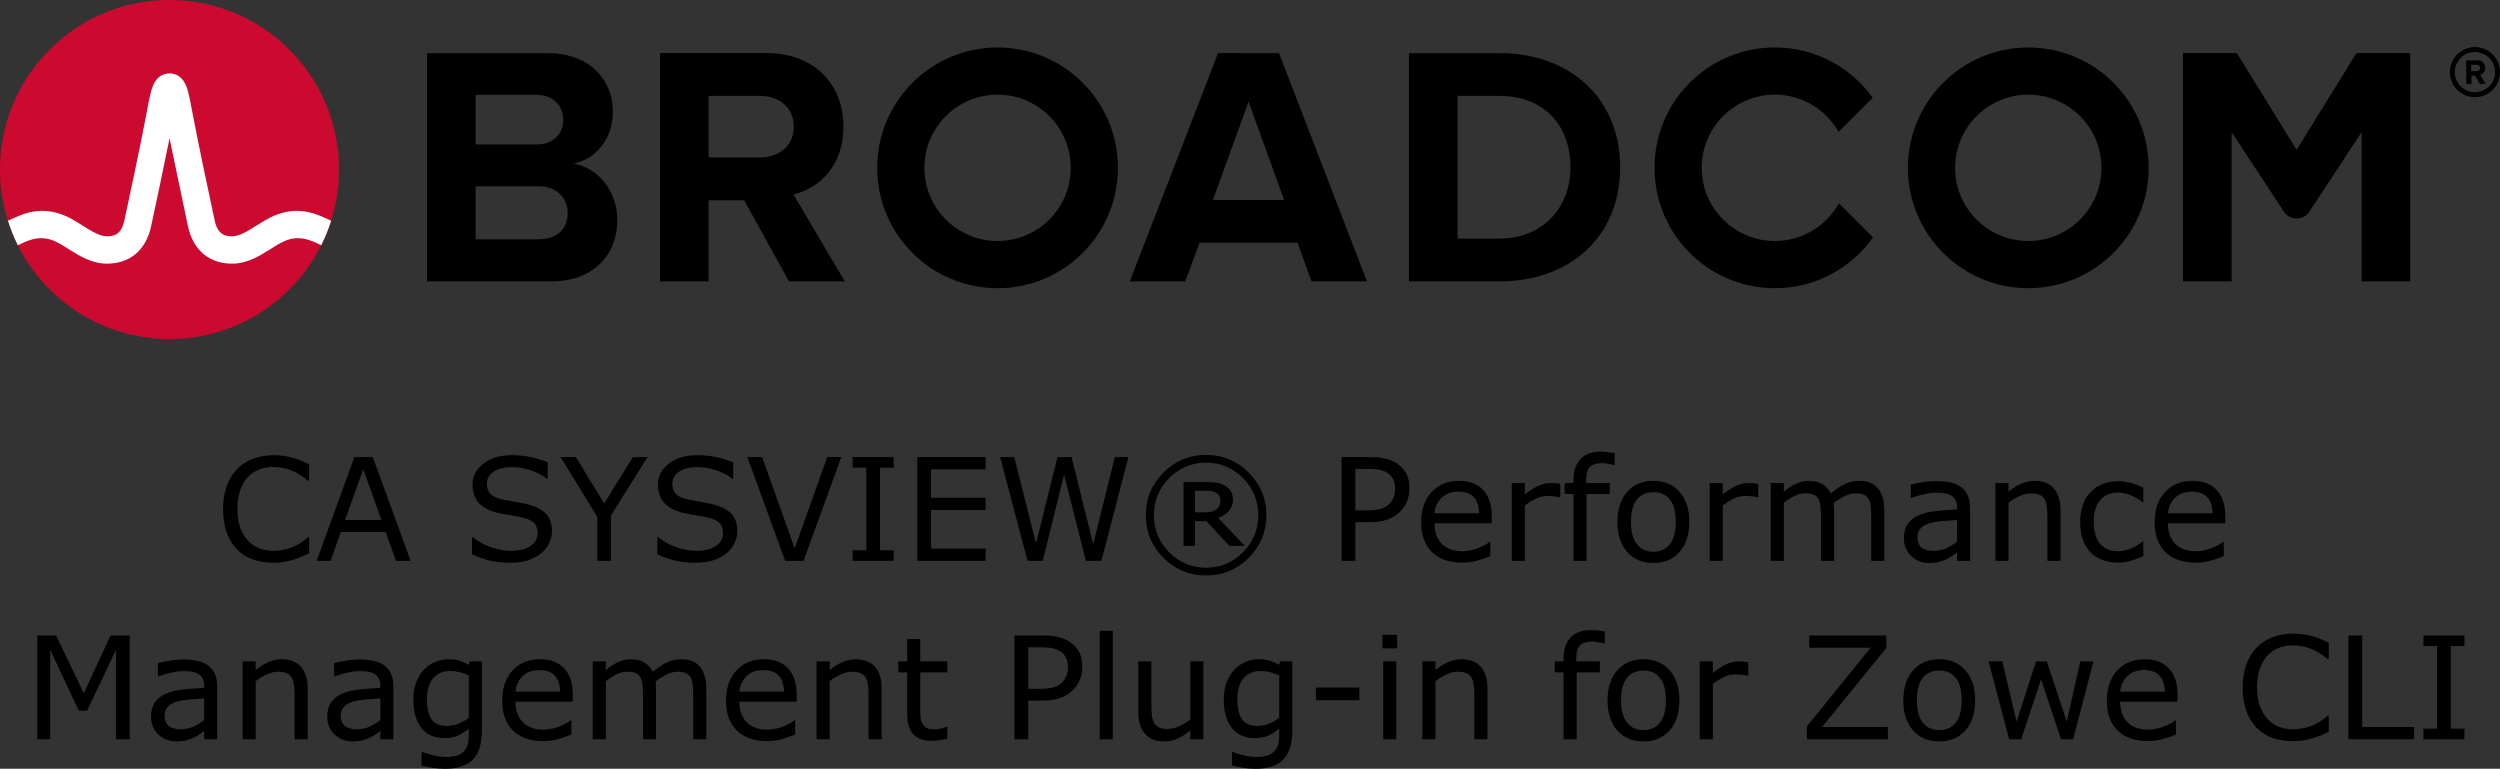<?xml version="1.0" encoding="UTF-8" standalone="no"?>
<svg
   xmlns:dc="http://purl.org/dc/elements/1.1/"
   xmlns:cc="http://creativecommons.org/ns#"
   xmlns:rdf="http://www.w3.org/1999/02/22-rdf-syntax-ns#"
   xmlns:svg="http://www.w3.org/2000/svg"
   xmlns="http://www.w3.org/2000/svg"
   xmlns:xlink="http://www.w3.org/1999/xlink"
   xmlns:sodipodi="http://sodipodi.sourceforge.net/DTD/sodipodi-0.dtd"
   xmlns:inkscape="http://www.inkscape.org/namespaces/inkscape"
   height="114.898"
   width="373.65"
   inkscape:version="1.0 (4035a4f, 2020-05-01)"
   sodipodi:docname="ca_sysview.svg"
   version="1.1"
   id="Layer_1"
   x="0px"
   y="0px"
   viewBox="0 0 373.65 114.898"
   xml:space="preserve"><rect x="0" y="0" width="373.65" height="114.898" fill="#333333" stroke="none"/><sodipodi:namedview
   inkscape:current-layer="Layer_1"
   inkscape:window-maximized="0"
   inkscape:window-y="23"
   inkscape:window-x="212"
   inkscape:cy="-8.995611"
   inkscape:cx="438.19146"
   inkscape:zoom="1.0356666"
   showgrid="false"
   id="namedview298"
   inkscape:window-height="860"
   inkscape:window-width="1114"
   inkscape:pageshadow="2"
   inkscape:pageopacity="0"
   guidetolerance="10"
   gridtolerance="10"
   objecttolerance="10"
   borderopacity="1"
   bordercolor="#666666"
   pagecolor="#ffffff"
   inkscape:document-rotation="0" /><defs
   id="defs47" />
<style
   type="text/css"
   id="style2">
	.st0{fill-rule:evenodd;clip-rule:evenodd;fill:#CF4044;}
	.st1{fill:#000F9F;}
	.st2{fill:#CC092F;}
	.st3{font-family:'HelveticaNeue-Light';}
	.st4{font-size:38px;}
	.st5{fill:#4C83C3;}
</style>


<g
   transform="translate(-17.391,-124.737)"
   aria-label="CA SYSVIEW® Performance  Management Plug-in for Zowe CLI"
   id="text97"
   style="font-size:21.333px;line-height:1.25;font-family:sans-serif;word-spacing:0px"><path
     id="path195"
     style="font-size:21.333px;text-align:center;text-anchor:middle"
     sodipodi:type="inkscape:offset"
     inkscape:radius="0"
     inkscape:original="M 256.57227 192.24805 C 255.27366 192.24805 254.28125 192.62023 253.59375 193.36328 C 252.90625 194.09939 252.5625 195.15908 252.5625 196.54102 L 252.5625 196.92578 L 251.23828 196.92578 L 251.23828 198.57227 L 252.5625 198.57227 L 252.5625 208.56055 L 254.51953 208.56055 L 254.51953 198.57227 L 257.98828 198.57227 L 257.98828 196.92578 L 254.45703 196.92578 L 254.45703 196.5293 C 254.45703 195.55708 254.64453 194.88758 255.01953 194.51953 C 255.40147 194.14453 256.01324 193.95703 256.85352 193.95703 C 257.1174 193.95703 257.42231 193.9911 257.76953 194.06055 C 258.11676 194.12308 258.39801 194.18558 258.61328 194.24805 L 258.71875 194.24805 L 258.71875 192.45703 C 258.42708 192.40148 258.10417 192.35221 257.75 192.31055 C 257.40278 192.26888 257.00977 192.24805 256.57227 192.24805 z M 197.65625 192.72852 C 195.17014 192.72852 193.04514 193.60916 191.28125 195.37305 C 189.5243 197.12999 188.64453 199.25217 188.64453 201.73828 C 188.64453 204.22439 189.5243 206.34939 191.28125 208.11328 C 193.04514 209.87022 195.17014 210.74805 197.65625 210.74805 C 200.14236 210.74805 202.26259 209.87022 204.01953 208.11328 C 205.78342 206.34939 206.66602 204.22439 206.66602 201.73828 C 206.66602 199.25217 205.78342 197.12999 204.01953 195.37305 C 202.26259 193.60916 200.14236 192.72852 197.65625 192.72852 z M 58.332031 192.76953 C 57.193144 192.76953 56.156249 192.94661 55.21875 193.30078 C 54.288196 193.65495 53.491753 194.16818 52.832031 194.8418 C 52.151477 195.53624 51.630642 196.38758 51.269531 197.39453 C 50.908421 198.40147 50.728516 199.54449 50.728516 200.82227 C 50.728516 202.16949 50.916016 203.35221 51.291016 204.37305 C 51.666015 205.38693 52.18685 206.22505 52.853516 206.88477 C 53.53407 207.55838 54.333335 208.0536 55.25 208.37305 C 56.17361 208.68554 57.197268 208.8418 58.322266 208.8418 C 58.919487 208.8418 59.463977 208.79449 59.957031 208.69727 C 60.457031 208.60699 60.92014 208.49523 61.34375 208.36328 C 61.843749 208.20356 62.245226 208.05013 62.550781 207.9043 C 62.863281 207.75846 63.211806 207.60221 63.59375 207.43555 L 63.59375 205.01953 L 63.447266 205.01953 C 62.690322 205.70009 61.87782 206.21051 61.009766 206.55078 C 60.141711 206.89106 59.211804 207.06055 58.21875 207.06055 C 57.496529 207.06055 56.809027 206.94033 56.15625 206.69727 C 55.510417 206.44727 54.943141 206.06467 54.457031 205.55078 C 53.991754 205.05773 53.611111 204.41949 53.3125 203.63477 C 53.020834 202.85005 52.875 201.91255 52.875 200.82227 C 52.875 199.78061 53.005643 198.86393 53.269531 198.07227 C 53.540364 197.27365 53.915365 196.61263 54.394531 196.0918 C 54.887586 195.55708 55.447267 195.16602 56.072266 194.91602 C 56.70421 194.65908 57.412545 194.5293 58.197266 194.5293 C 59.155598 194.5293 60.054255 194.69314 60.894531 195.01953 C 61.734807 195.34592 62.583335 195.86675 63.4375 196.58203 L 63.59375 196.58203 L 63.59375 194.13477 C 62.579863 193.62783 61.655598 193.27365 60.822266 193.07227 C 59.995878 192.87087 59.165363 192.76953 58.332031 192.76953 z M 93.84375 192.76953 C 92.156253 192.76953 90.763236 193.1862 89.666016 194.01953 C 88.568795 194.84592 88.019531 195.90842 88.019531 197.20703 C 88.019531 198.33897 88.350044 199.25846 89.009766 199.9668 C 89.676431 200.66818 90.697268 201.16536 92.072266 201.45703 C 92.75282 201.59592 93.395835 201.7105 94 201.80078 C 94.61111 201.89106 95.176433 202.00564 95.697266 202.14453 C 96.384764 202.32508 96.895182 202.57791 97.228516 202.9043 C 97.568793 203.23069 97.738281 203.73829 97.738281 204.42578 C 97.738281 205.22439 97.381292 205.86263 96.666016 206.3418 C 95.957683 206.82096 94.965275 207.06055 93.6875 207.06055 C 92.784723 207.06055 91.818792 206.88346 90.791016 206.5293 C 89.76324 206.17513 88.856987 205.67231 88.072266 205.01953 L 87.925781 205.01953 L 87.925781 207.60352 C 88.849391 208.01324 89.755644 208.32096 90.644531 208.5293 C 91.540363 208.73762 92.547962 208.8418 93.666016 208.8418 C 94.707681 208.8418 95.595921 208.71679 96.332031 208.4668 C 97.075085 208.2168 97.725695 207.87023 98.28125 207.42578 C 98.788194 207.01606 99.179254 206.51606 99.457031 205.92578 C 99.741753 205.33551 99.884766 204.73893 99.884766 204.13477 C 99.884766 203.02365 99.593098 202.15907 99.009766 201.54102 C 98.426433 200.92296 97.559026 200.45985 96.40625 200.1543 C 95.836807 200.00846 95.141709 199.8674 94.322266 199.72852 C 93.502823 199.58962 92.870225 199.47027 92.425781 199.37305 C 91.585505 199.1786 90.999348 198.89735 90.666016 198.5293 C 90.332683 198.16124 90.166016 197.6556 90.166016 197.00977 C 90.166016 196.28755 90.49935 195.69661 91.166016 195.23828 C 91.839626 194.77995 92.727866 194.55078 93.832031 194.55078 C 94.838974 194.55078 95.822918 194.71745 96.78125 195.05078 C 97.746526 195.37717 98.523005 195.79102 99.113281 196.29102 L 99.259766 196.29102 L 99.259766 193.85352 C 98.558378 193.54796 97.753471 193.29036 96.84375 193.08203 C 95.934029 192.8737 94.934026 192.76953 93.84375 192.76953 z M 121.55078 192.76953 C 119.86328 192.76953 118.47222 193.1862 117.375 194.01953 C 116.27778 194.84592 115.72852 195.90842 115.72852 197.20703 C 115.72852 198.33897 116.05903 199.25846 116.71875 199.9668 C 117.38542 200.66818 118.40625 201.16536 119.78125 201.45703 C 120.4618 201.59592 121.10286 201.7105 121.70703 201.80078 C 122.31814 201.89106 122.88542 202.00564 123.40625 202.14453 C 124.09375 202.32508 124.60417 202.57791 124.9375 202.9043 C 125.27778 203.23069 125.44727 203.73829 125.44727 204.42578 C 125.44727 205.22439 125.09028 205.86263 124.375 206.3418 C 123.66667 206.82096 122.6723 207.06055 121.39453 207.06055 C 120.49176 207.06055 119.52778 206.88346 118.5 206.5293 C 117.47223 206.17513 116.56597 205.67231 115.78125 205.01953 L 115.63477 205.01953 L 115.63477 207.60352 C 116.55838 208.01324 117.46463 208.32096 118.35352 208.5293 C 119.24935 208.73762 120.25695 208.8418 121.375 208.8418 C 122.41666 208.8418 123.3049 208.71679 124.04102 208.4668 C 124.78407 208.2168 125.43273 207.87023 125.98828 207.42578 C 126.49523 207.01606 126.88824 206.51606 127.16602 205.92578 C 127.45074 205.33551 127.59375 204.73893 127.59375 204.13477 C 127.59375 203.02365 127.30208 202.15907 126.71875 201.54102 C 126.13542 200.92296 125.26605 200.45985 124.11328 200.1543 C 123.54383 200.00846 122.85069 199.8674 122.03125 199.72852 C 121.2118 199.58962 120.57921 199.47027 120.13477 199.37305 C 119.29449 199.1786 118.70833 198.89735 118.375 198.5293 C 118.04167 198.16124 117.875 197.6556 117.875 197.00977 C 117.875 196.28755 118.20833 195.69661 118.875 195.23828 C 119.54861 194.77995 120.43686 194.55078 121.54102 194.55078 C 122.54796 194.55078 123.52995 194.71745 124.48828 195.05078 C 125.45355 195.37717 126.23199 195.79102 126.82227 196.29102 L 126.96875 196.29102 L 126.96875 193.85352 C 126.26736 193.54796 125.46051 193.29036 124.55078 193.08203 C 123.64106 192.8737 122.64105 192.76953 121.55078 192.76953 z M 70.363281 193.05078 L 64.71875 208.56055 L 66.8125 208.56055 L 68.332031 204.23828 L 75.041016 204.23828 L 76.5625 208.56055 L 78.759766 208.56055 L 73.113281 193.05078 L 70.363281 193.05078 z M 101.17578 193.05078 L 106.65625 201.97852 L 106.65625 208.56055 L 108.71875 208.56055 L 108.71875 201.75977 L 114.17578 193.05078 L 111.97852 193.05078 L 107.69727 199.98828 L 103.45703 193.05078 L 101.17578 193.05078 z M 129.09375 193.05078 L 134.73828 208.56055 L 137.48828 208.56055 L 143.13477 193.05078 L 141.03125 193.05078 L 136.16602 206.69727 L 131.30078 193.05078 L 129.09375 193.05078 z M 144.83203 193.05078 L 144.83203 194.63477 L 146.86328 194.63477 L 146.86328 206.97852 L 144.83203 206.97852 L 144.83203 208.56055 L 150.95703 208.56055 L 150.95703 206.97852 L 148.92578 206.97852 L 148.92578 194.63477 L 150.95703 194.63477 L 150.95703 193.05078 L 144.83203 193.05078 z M 154.48828 193.05078 L 154.48828 208.56055 L 164.70703 208.56055 L 164.70703 206.72852 L 156.55078 206.72852 L 156.55078 200.9668 L 164.70703 200.9668 L 164.70703 199.13477 L 156.55078 199.13477 L 156.55078 194.88477 L 164.70703 194.88477 L 164.70703 193.05078 L 154.48828 193.05078 z M 166.86328 193.05078 L 170.96875 208.56055 L 173.23828 208.56055 L 176.42578 195.68555 L 179.6875 208.56055 L 182.00977 208.56055 L 186.04102 193.05078 L 184.01953 193.05078 L 180.78125 206.07227 L 177.54102 193.05078 L 175.44727 193.05078 L 172.23828 205.94727 L 168.97852 193.05078 L 166.86328 193.05078 z M 217.90625 193.05078 L 217.90625 208.56055 L 219.96875 208.56055 L 219.96875 202.7793 L 222.03125 202.7793 C 223.14236 202.7793 224.06185 202.64865 224.79102 202.38477 C 225.52018 202.11393 226.15277 201.7105 226.6875 201.17578 C 227.11805 200.74523 227.45139 200.23763 227.6875 199.6543 C 227.93056 199.06402 228.05078 198.42577 228.05078 197.73828 C 228.05078 196.8355 227.88889 196.08832 227.5625 195.49805 C 227.24306 194.90777 226.78755 194.41536 226.19727 194.01953 C 225.69727 193.6862 225.12434 193.44379 224.47852 193.29102 C 223.83268 193.13129 223.04383 193.05078 222.11328 193.05078 L 217.90625 193.05078 z M 197.65625 193.88477 C 199.80902 193.88477 201.64519 194.6556 203.16602 196.19727 C 204.6938 197.73893 205.45703 199.58551 205.45703 201.73828 C 205.45703 203.89105 204.6938 205.73763 203.16602 207.2793 C 201.64519 208.82096 199.80902 209.5918 197.65625 209.5918 C 195.50348 209.5918 193.66255 208.82096 192.13477 207.2793 C 190.61394 205.73763 189.85352 203.89105 189.85352 201.73828 C 189.85352 199.58551 190.61394 197.73893 192.13477 196.19727 C 193.66255 194.6556 195.50348 193.88477 197.65625 193.88477 z M 219.96875 194.82227 L 222.00977 194.82227 C 222.66254 194.82227 223.20139 194.86957 223.625 194.9668 C 224.05555 195.05707 224.4362 195.2105 224.76953 195.42578 C 225.15148 195.67578 225.4375 195.9987 225.625 196.39453 C 225.8125 196.79036 225.90625 197.2563 225.90625 197.79102 C 225.90625 198.24935 225.83616 198.66124 225.69727 199.0293 C 225.56533 199.39735 225.33616 199.7487 225.00977 200.08203 C 224.68338 200.40842 224.25911 200.648 223.73828 200.80078 C 223.21745 200.94661 222.54036 201.01953 221.70703 201.01953 L 219.96875 201.01953 L 219.96875 194.82227 z M 71.6875 194.85352 L 74.40625 202.4668 L 68.957031 202.4668 L 71.6875 194.85352 z M 235.45703 196.60352 C 233.76259 196.60352 232.39518 197.16124 231.35352 198.2793 C 230.3188 199.39735 229.80078 200.90777 229.80078 202.81055 C 229.80078 204.73416 230.34245 206.22092 231.42578 207.26953 C 232.50911 208.3112 234.01671 208.83203 235.94727 208.83203 C 236.70421 208.83203 237.42578 208.73828 238.11328 208.55078 C 238.80077 208.36328 239.47504 208.1313 240.13477 207.85352 L 240.13477 205.7168 L 240.03125 205.7168 C 239.69097 206.02235 239.11805 206.33485 238.3125 206.6543 C 237.51389 206.9668 236.71745 207.12305 235.92578 207.12305 C 235.32856 207.12305 234.78125 207.03971 234.28125 206.87305 C 233.7882 206.70638 233.36111 206.45638 233 206.12305 C 232.625 205.78277 232.32855 205.35004 232.11328 204.82227 C 231.898 204.28755 231.79102 203.66255 231.79102 202.94727 L 240.36328 202.94727 L 240.36328 201.88477 C 240.36328 200.19727 239.9362 198.89518 239.08203 197.97852 C 238.23481 197.06185 237.02647 196.60352 235.45703 196.60352 z M 264.50977 196.60352 C 262.86394 196.60352 261.55425 197.1556 260.58203 198.25977 C 259.61675 199.35699 259.13477 200.85222 259.13477 202.74805 C 259.13477 204.64388 259.61675 206.14106 260.58203 207.23828 C 261.55425 208.3355 262.86394 208.88477 264.50977 208.88477 C 266.14171 208.88477 267.4438 208.3355 268.41602 207.23828 C 269.38824 206.14106 269.875 204.64388 269.875 202.74805 C 269.875 200.85222 269.38824 199.35699 268.41602 198.25977 C 267.4438 197.1556 266.14171 196.60352 264.50977 196.60352 z M 287.76953 196.60352 C 287.08203 196.60352 286.43337 196.74458 285.82227 197.0293 C 285.2181 197.31402 284.61111 197.70986 284 198.2168 L 284 196.92578 L 282.04102 196.92578 L 282.04102 208.56055 L 284 208.56055 L 284 199.87305 C 284.53473 199.46333 285.0688 199.12717 285.60352 198.86328 C 286.14518 198.59939 286.68403 198.4668 287.21875 198.4668 C 287.78125 198.4668 288.21116 198.54449 288.50977 198.69727 C 288.80838 198.8431 289.03755 199.06467 289.19727 199.36328 C 289.3431 199.64106 289.43685 200.01324 289.47852 200.47852 C 289.52712 200.93685 289.55078 201.42165 289.55078 201.93555 L 289.55078 208.56055 L 291.50977 208.56055 L 291.50977 201.11328 C 291.50977 200.90495 291.50215 200.69661 291.48828 200.48828 C 291.47435 200.27301 291.4583 200.08551 291.4375 199.92578 C 291.98611 199.50217 292.53342 199.1556 293.08203 198.88477 C 293.63064 198.60699 294.17991 198.4668 294.72852 198.4668 C 295.29102 198.4668 295.72092 198.54449 296.01953 198.69727 C 296.31814 198.85004 296.54731 199.07443 296.70703 199.37305 C 296.85286 199.65083 296.94661 200.02301 296.98828 200.48828 C 297.03688 200.95356 297.0625 201.43555 297.0625 201.93555 L 297.0625 208.56055 L 299.01953 208.56055 L 299.01953 201.00977 C 299.01953 199.62088 298.71462 198.54036 298.10352 197.76953 C 297.49935 196.99175 296.55902 196.60352 295.28125 196.60352 C 294.5382 196.60352 293.84028 196.75217 293.1875 197.05078 C 292.53473 197.34245 291.8112 197.82162 291.01953 198.48828 C 290.7487 197.89801 290.3368 197.43685 289.78125 197.10352 C 289.23264 196.77018 288.5612 196.60352 287.76953 196.60352 z M 321.48828 196.60352 C 320.80078 196.60352 320.1313 196.74458 319.47852 197.0293 C 318.82574 197.31402 318.19314 197.70986 317.58203 198.2168 L 317.58203 196.92578 L 315.625 196.92578 L 315.625 208.56055 L 317.58203 208.56055 L 317.58203 199.87305 C 318.11675 199.46333 318.67643 199.12717 319.25977 198.86328 C 319.8431 198.59939 320.40278 198.4668 320.9375 198.4668 C 321.45833 198.4668 321.88064 198.53971 322.20703 198.68555 C 322.53342 198.82443 322.78342 199.04036 322.95703 199.33203 C 323.12373 199.59592 323.23831 199.96333 323.30078 200.43555 C 323.36325 200.90082 323.39453 201.40082 323.39453 201.93555 L 323.39453 208.56055 L 325.35352 208.56055 L 325.35352 201.00977 C 325.35352 199.58616 325.023 198.49522 324.36328 197.73828 C 323.70356 196.98133 322.74522 196.60352 321.48828 196.60352 z M 345.08203 196.60352 C 343.38758 196.60352 342.02018 197.16124 340.97852 198.2793 C 339.9438 199.39735 339.42578 200.90777 339.42578 202.81055 C 339.42578 204.73416 339.96745 206.22092 341.05078 207.26953 C 342.13411 208.3112 343.64171 208.83203 345.57227 208.83203 C 346.32921 208.83203 347.05078 208.73828 347.73828 208.55078 C 348.42578 208.36328 349.10005 208.1313 349.75977 207.85352 L 349.75977 205.7168 L 349.65625 205.7168 C 349.31597 206.02235 348.74305 206.33485 347.9375 206.6543 C 347.13889 206.9668 346.34244 207.12305 345.55078 207.12305 C 344.95355 207.12305 344.40624 207.03971 343.90625 206.87305 C 343.41319 206.70638 342.98611 206.45638 342.625 206.12305 C 342.25 205.78277 341.95356 205.35004 341.73828 204.82227 C 341.52301 204.28755 341.41602 203.66255 341.41602 202.94727 L 349.98828 202.94727 L 349.98828 201.88477 C 349.98828 200.19727 349.5612 198.89518 348.70703 197.97852 C 347.85981 197.06185 346.65147 196.60352 345.08203 196.60352 z M 306.76953 196.64453 C 306.06814 196.64453 305.35699 196.70703 304.63477 196.83203 C 303.91255 196.95703 303.36046 197.07161 302.97852 197.17578 L 302.97852 199.16602 L 303.08203 199.16602 C 303.75564 198.90907 304.40908 198.71398 305.04102 198.58203 C 305.67296 198.44314 306.24588 198.37305 306.75977 198.37305 C 307.18337 198.37305 307.58962 198.4015 307.97852 198.45703 C 308.3674 198.51259 308.70074 198.61958 308.97852 198.7793 C 309.27018 198.94596 309.49175 199.17513 309.64453 199.4668 C 309.80425 199.75846 309.88477 200.12783 309.88477 200.57227 L 309.88477 200.87305 C 308.74588 200.9286 307.68055 201.01193 306.6875 201.12305 C 305.69445 201.23415 304.8431 201.44727 304.13477 201.75977 C 303.43338 202.07227 302.89171 202.50217 302.50977 203.05078 C 302.13477 203.59245 301.94727 204.30361 301.94727 205.18555 C 301.94727 206.26193 302.31186 207.14735 303.04102 207.8418 C 303.77018 208.53624 304.65842 208.88477 305.70703 208.88477 C 306.27647 208.88477 306.77365 208.82791 307.19727 208.7168 C 307.62087 208.61264 307.99587 208.48199 308.32227 208.32227 C 308.60004 208.19727 308.88411 208.0306 309.17578 207.82227 C 309.47439 207.60699 309.71116 207.44033 309.88477 207.32227 L 309.88477 208.56055 L 311.83203 208.56055 L 311.83203 200.66602 C 311.83203 199.91602 311.71745 199.28624 311.48828 198.7793 C 311.25911 198.27236 310.92578 197.86046 310.48828 197.54102 C 310.04383 197.21463 309.51736 196.98546 308.90625 196.85352 C 308.30208 196.71463 307.58898 196.64453 306.76953 196.64453 z M 334 196.6543 C 332.28473 196.6543 330.90212 197.19596 329.85352 198.2793 C 328.81185 199.36263 328.29102 200.85699 328.29102 202.75977 C 328.29102 203.7806 328.42925 204.67166 328.70703 205.43555 C 328.9848 206.19943 329.37782 206.83203 329.88477 207.33203 C 330.38477 207.83203 330.98611 208.20703 331.6875 208.45703 C 332.38889 208.70008 333.15973 208.82227 334 208.82227 C 334.65973 208.82227 335.27995 208.73415 335.86328 208.56055 C 336.45356 208.38693 337.07574 208.14453 337.72852 207.83203 L 337.72852 205.67578 L 337.625 205.67578 C 337.47917 205.79384 337.28125 205.93685 337.03125 206.10352 C 336.78125 206.26324 336.51324 206.41471 336.22852 206.56055 C 335.90212 206.72721 335.53472 206.86263 335.125 206.9668 C 334.71528 207.07096 334.31185 207.12305 333.91602 207.12305 C 332.77713 207.12305 331.89171 206.74805 331.25977 205.99805 C 330.63477 205.2411 330.32227 204.16254 330.32227 202.75977 C 330.32227 201.31533 330.64236 200.22157 331.28125 199.47852 C 331.92708 198.72852 332.80491 198.35352 333.91602 198.35352 C 334.52018 198.35352 335.13759 198.47852 335.76953 198.72852 C 336.40842 198.97852 337.02778 199.33551 337.625 199.80078 L 337.72852 199.80078 L 337.72852 197.62305 C 337.1938 197.35221 336.60286 197.12305 335.95703 196.93555 C 335.31814 196.74805 334.66667 196.6543 334 196.6543 z M 194.28125 196.79102 L 194.28125 206.32227 L 196 206.32227 L 196 202.62305 L 197.6875 202.62305 L 201.13477 206.32227 L 203.45703 206.32227 L 199.45703 202.1543 C 200.14453 201.8904 200.68338 201.53624 201.07227 201.0918 C 201.4681 200.6404 201.66602 200.0779 201.66602 199.4043 C 201.66602 198.89735 201.56185 198.47786 201.35352 198.14453 C 201.15212 197.80426 200.83202 197.51541 200.39453 197.2793 C 199.9848 197.064 199.56814 196.92858 199.14453 196.87305 C 198.72092 196.81751 198.18402 196.79102 197.53125 196.79102 L 194.28125 196.79102 z M 243.33203 196.92578 L 243.33203 208.56055 L 245.29102 208.56055 L 245.29102 200.30078 C 245.81185 199.87717 246.35352 199.53342 246.91602 199.26953 C 247.47852 198.9987 248.06185 198.86328 248.66602 198.86328 C 249.04102 198.86328 249.36393 198.88128 249.63477 198.91602 C 249.91255 198.94379 250.19661 198.9911 250.48828 199.06055 L 250.59375 199.06055 L 250.59375 197.05078 C 250.2882 197.00218 250.05903 196.9709 249.90625 196.95703 C 249.75348 196.93623 249.5063 196.92578 249.16602 196.92578 C 248.54796 196.92578 247.94097 197.05838 247.34375 197.32227 C 246.75347 197.57921 246.06879 198.01954 245.29102 198.64453 L 245.29102 196.92578 L 243.33203 196.92578 z M 272.91602 196.92578 L 272.91602 208.56055 L 274.875 208.56055 L 274.875 200.30078 C 275.39583 199.87717 275.9375 199.53342 276.5 199.26953 C 277.0625 198.9987 277.64584 198.86328 278.25 198.86328 C 278.625 198.86328 278.94792 198.88128 279.21875 198.91602 C 279.49653 198.94379 279.7806 198.9911 280.07227 199.06055 L 280.17578 199.06055 L 280.17578 197.05078 C 279.87023 197.00218 279.64105 196.9709 279.48828 196.95703 C 279.3355 196.93623 279.09028 196.92578 278.75 196.92578 C 278.13195 196.92578 277.523 197.05838 276.92578 197.32227 C 276.3355 197.57921 275.65277 198.01954 274.875 198.64453 L 274.875 196.92578 L 272.91602 196.92578 z M 196 198.0918 L 197.55078 198.0918 C 197.91883 198.0918 198.22569 198.1098 198.46875 198.14453 C 198.7118 198.17926 198.94098 198.25499 199.15625 198.37305 C 199.38542 198.49805 199.5473 198.65907 199.64453 198.85352 C 199.74175 199.04796 199.79102 199.26953 199.79102 199.51953 C 199.79102 199.83203 199.74653 200.09245 199.65625 200.30078 C 199.57292 200.50911 199.4223 200.69943 199.20703 200.87305 C 199.00564 201.03277 198.74999 201.14735 198.4375 201.2168 C 198.125 201.27926 197.75283 201.31055 197.32227 201.31055 L 196 201.31055 L 196 198.0918 z M 235.35352 198.2168 C 236.39518 198.2168 237.16883 198.49805 237.67578 199.06055 C 238.18968 199.62305 238.4501 200.41949 238.45703 201.44727 L 231.79102 201.44727 C 231.87435 200.53061 232.2257 199.76259 232.84375 199.14453 C 233.46875 198.52648 234.30491 198.2168 235.35352 198.2168 z M 344.97852 198.2168 C 346.02018 198.2168 346.79384 198.49805 347.30078 199.06055 C 347.81468 199.62305 348.0751 200.41949 348.08203 201.44727 L 341.41602 201.44727 C 341.49935 200.53061 341.8507 199.76259 342.46875 199.14453 C 343.09375 198.52648 343.92991 198.2168 344.97852 198.2168 z M 264.50977 198.29102 C 265.55838 198.29102 266.37848 198.65842 266.96875 199.39453 C 267.55903 200.1237 267.85352 201.24111 267.85352 202.74805 C 267.85352 204.22027 267.55425 205.33203 266.95703 206.08203 C 266.36675 206.82508 265.55143 207.19727 264.50977 207.19727 C 263.45421 207.19727 262.63129 206.82226 262.04102 206.07227 C 261.45074 205.31532 261.15625 204.20638 261.15625 202.74805 C 261.15625 201.24111 261.44792 200.1237 262.03125 199.39453 C 262.62153 198.65842 263.44727 198.29102 264.50977 198.29102 z M 309.88477 202.45703 L 309.88477 205.69727 C 309.39866 206.07227 308.87023 206.39519 308.30078 206.66602 C 307.73134 206.92991 307.10352 207.06055 306.41602 207.06055 C 305.58963 207.06055 304.97505 206.89388 304.57227 206.56055 C 304.16949 206.22027 303.96875 205.71745 303.96875 205.05078 C 303.96875 204.46051 304.14106 203.99935 304.48828 203.66602 C 304.8355 203.32574 305.29102 203.07574 305.85352 202.91602 C 306.32574 202.78407 306.96398 202.68272 307.76953 202.61328 C 308.58203 202.54385 309.28755 202.49176 309.88477 202.45703 z M 255.09375 218.91602 C 253.79514 218.91602 252.80078 219.28624 252.11328 220.0293 C 251.42579 220.7654 251.08203 221.82508 251.08203 223.20703 L 251.08203 223.5918 L 249.75977 223.5918 L 249.75977 225.23828 L 251.08203 225.23828 L 251.08203 235.22852 L 253.04102 235.22852 L 253.04102 225.23828 L 256.50977 225.23828 L 256.50977 223.5918 L 252.97852 223.5918 L 252.97852 223.19727 C 252.97852 222.22505 253.16602 221.5536 253.54102 221.18555 C 253.92296 220.81055 254.53472 220.62305 255.375 220.62305 C 255.63889 220.62305 255.9438 220.65908 256.29102 220.72852 C 256.63824 220.79105 256.91949 220.85355 257.13477 220.91602 L 257.23828 220.91602 L 257.23828 219.12305 C 256.94661 219.06749 256.6237 219.02018 256.26953 218.97852 C 255.92231 218.93685 255.53125 218.91602 255.09375 218.91602 z M 181.75 219.01953 L 181.75 235.22852 L 183.70703 235.22852 L 183.70703 219.01953 L 181.75 219.01953 z M 360.1875 219.43555 C 359.04861 219.43555 358.00976 219.61263 357.07227 219.9668 C 356.14171 220.32096 355.34723 220.83616 354.6875 221.50977 C 354.00695 222.20421 353.48611 223.05361 353.125 224.06055 C 352.76389 225.06749 352.58203 226.2105 352.58203 227.48828 C 352.58203 228.8355 352.76953 230.02018 353.14453 231.04102 C 353.51953 232.0549 354.04036 232.89106 354.70703 233.55078 C 355.38758 234.22439 356.18685 234.72157 357.10352 235.04102 C 358.02712 235.35352 359.05078 235.50977 360.17578 235.50977 C 360.773 235.50977 361.31945 235.4605 361.8125 235.36328 C 362.3125 235.273 362.77365 235.16124 363.19727 235.0293 C 363.69727 234.86958 364.1007 234.7181 364.40625 234.57227 C 364.71875 234.42643 365.06533 234.27018 365.44727 234.10352 L 365.44727 231.68555 L 365.30078 231.68555 C 364.54384 232.3661 363.73134 232.87652 362.86328 233.2168 C 361.99523 233.55707 361.06532 233.72852 360.07227 233.72852 C 359.35005 233.72852 358.66255 233.60633 358.00977 233.36328 C 357.36394 233.11328 356.79861 232.73068 356.3125 232.2168 C 355.84723 231.72374 355.46463 231.08551 355.16602 230.30078 C 354.87435 229.51606 354.72852 228.57855 354.72852 227.48828 C 354.72852 226.44661 354.86111 225.52995 355.125 224.73828 C 355.39583 223.93967 355.77083 223.2806 356.25 222.75977 C 356.74305 222.22505 357.30078 221.83203 357.92578 221.58203 C 358.55773 221.32508 359.26606 221.19727 360.05078 221.19727 C 361.00911 221.19727 361.90973 221.35916 362.75 221.68555 C 363.59028 222.01194 364.43686 222.53277 365.29102 223.24805 L 365.44727 223.24805 L 365.44727 220.80078 C 364.43338 220.29383 363.50911 219.93967 362.67578 219.73828 C 361.84939 219.53689 361.02083 219.43555 360.1875 219.43555 z M 224 219.61328 L 224 221.64453 L 226.20703 221.64453 L 226.20703 219.61328 L 224 219.61328 z M 22.96875 219.7168 L 22.96875 235.22852 L 24.894531 235.22852 L 24.894531 221.86328 L 29.175781 230.95703 L 30.40625 230.95703 L 34.71875 221.86328 L 34.71875 235.22852 L 36.78125 235.22852 L 36.78125 219.7168 L 33.916016 219.7168 L 29.916016 228.35352 L 25.78125 219.7168 L 22.96875 219.7168 z M 169.00977 219.7168 L 169.00977 235.22852 L 171.07227 235.22852 L 171.07227 229.44727 L 173.13477 229.44727 C 174.24587 229.44727 175.16536 229.31467 175.89453 229.05078 C 176.6237 228.77995 177.2563 228.37652 177.79102 227.8418 C 178.22158 227.41124 178.55491 226.9056 178.79102 226.32227 C 179.03407 225.73199 179.15625 225.0918 179.15625 224.4043 C 179.15625 223.50152 178.9924 222.7563 178.66602 222.16602 C 178.34658 221.57574 177.89106 221.08137 177.30078 220.68555 C 176.80078 220.35221 176.22786 220.10981 175.58203 219.95703 C 174.9362 219.79731 174.1493 219.7168 173.21875 219.7168 L 169.00977 219.7168 z M 287.80078 219.7168 L 287.80078 221.55078 L 296.95703 221.55078 L 287.44727 233.31055 L 287.44727 235.22852 L 299.55078 235.22852 L 299.55078 233.39453 L 289.71875 233.39453 L 299.32227 221.58203 L 299.32227 219.7168 L 287.80078 219.7168 z M 368.38477 219.7168 L 368.38477 235.22852 L 378.19727 235.22852 L 378.19727 233.39453 L 370.44727 233.39453 L 370.44727 219.7168 L 368.38477 219.7168 z M 379.60352 219.7168 L 379.60352 221.30078 L 381.63477 221.30078 L 381.63477 233.64453 L 379.60352 233.64453 L 379.60352 235.22852 L 385.72852 235.22852 L 385.72852 233.64453 L 383.69727 233.64453 L 383.69727 221.30078 L 385.72852 221.30078 L 385.72852 219.7168 L 379.60352 219.7168 z M 152.97852 220.24805 L 152.97852 223.5918 L 151.65625 223.5918 L 151.65625 225.23828 L 152.97852 225.23828 L 152.97852 231.42578 C 152.97852 232.8355 153.2882 233.85916 153.90625 234.49805 C 154.52431 235.13694 155.42579 235.45703 156.61328 235.45703 C 156.95356 235.45703 157.33898 235.42575 157.76953 235.36328 C 158.20703 235.30078 158.61046 235.22027 158.97852 235.12305 L 158.97852 233.36328 L 158.875 233.36328 C 158.72222 233.42578 158.47222 233.5063 158.125 233.60352 C 157.77778 233.6938 157.44445 233.73828 157.125 233.73828 C 156.57639 233.73828 156.16536 233.67578 155.89453 233.55078 C 155.63064 233.41883 155.4223 233.21332 155.26953 232.93555 C 155.10288 232.63693 155.00632 232.3188 154.97852 231.97852 C 154.95072 231.6313 154.9375 231.15212 154.9375 230.54102 L 154.9375 225.23828 L 158.97852 225.23828 L 158.97852 223.5918 L 154.9375 223.5918 L 154.9375 220.24805 L 152.97852 220.24805 z M 171.07227 221.48828 L 173.11328 221.48828 C 173.76605 221.48828 174.3049 221.53755 174.72852 221.63477 C 175.15907 221.72505 175.54167 221.87652 175.875 222.0918 C 176.25695 222.3418 176.54102 222.66471 176.72852 223.06055 C 176.91602 223.45638 177.00977 223.92231 177.00977 224.45703 C 177.00977 224.91536 176.93967 225.32921 176.80078 225.69727 C 176.66883 226.06533 176.43967 226.41471 176.11328 226.74805 C 175.78689 227.07443 175.36458 227.31402 174.84375 227.4668 C 174.32292 227.61262 173.64583 227.68555 172.8125 227.68555 L 171.07227 227.68555 L 171.07227 221.48828 z M 59.509766 223.26953 C 58.822266 223.26953 58.152777 223.41255 57.5 223.69727 C 56.847223 223.98199 56.214626 224.37782 55.603516 224.88477 L 55.603516 223.5918 L 53.644531 223.5918 L 53.644531 235.22852 L 55.603516 235.22852 L 55.603516 226.54102 C 56.138237 226.1313 56.697917 225.79318 57.28125 225.5293 C 57.864582 225.26541 58.42231 225.13477 58.957031 225.13477 C 59.477864 225.13477 59.902127 225.20768 60.228516 225.35352 C 60.554904 225.4924 60.804905 225.70638 60.978516 225.99805 C 61.145182 226.26193 61.259766 226.6313 61.322266 227.10352 C 61.384766 227.5688 61.416016 228.0688 61.416016 228.60352 L 61.416016 235.22852 L 63.375 235.22852 L 63.375 227.67578 C 63.375 226.25217 63.044487 225.16124 62.384766 224.4043 C 61.725044 223.64736 60.766708 223.26953 59.509766 223.26953 z M 84.322266 223.26953 C 83.683378 223.26953 83.040363 223.40777 82.394531 223.68555 C 81.748699 223.95638 81.201388 224.33898 80.75 224.83203 C 80.263889 225.35981 79.878471 225.98763 79.59375 226.7168 C 79.315973 227.43902 79.175781 228.30078 79.175781 229.30078 C 79.175781 231.12716 79.582033 232.54383 80.394531 233.55078 C 81.213974 234.55078 82.318145 235.05078 83.707031 235.05078 C 84.540364 235.05078 85.225044 234.9362 85.759766 234.70703 C 86.301431 234.47092 86.866754 234.11675 87.457031 233.64453 L 87.457031 234.70703 C 87.457031 235.17925 87.404948 235.60633 87.300781 235.98828 C 87.196615 236.37022 87.024305 236.69596 86.78125 236.9668 C 86.538195 237.25152 86.197265 237.47504 85.759766 237.63477 C 85.322266 237.79449 84.770182 237.87305 84.103516 237.87305 C 83.409072 237.87305 82.713975 237.7793 82.019531 237.5918 C 81.325088 237.41124 80.819444 237.25977 80.5 237.13477 L 80.394531 237.13477 L 80.394531 239.13477 C 80.963975 239.29449 81.541667 239.41471 82.125 239.49805 C 82.715277 239.58832 83.319445 239.63477 83.9375 239.63477 C 85.798608 239.63477 87.176434 239.17165 88.072266 238.24805 C 88.968098 237.32443 89.416016 235.87651 89.416016 233.9043 L 89.416016 223.5918 L 87.582031 223.5918 L 87.457031 224.0918 C 86.950087 223.81402 86.468098 223.61046 86.009766 223.47852 C 85.558378 223.33963 84.995876 223.26953 84.322266 223.26953 z M 98.103516 223.26953 C 96.409074 223.26953 95.041665 223.82921 94 224.94727 C 92.965279 226.06532 92.447266 227.57574 92.447266 229.47852 C 92.447266 231.40212 92.988934 232.88694 94.072266 233.93555 C 95.155597 234.97721 96.663197 235.49805 98.59375 235.49805 C 99.350693 235.49805 100.07226 235.4043 100.75977 235.2168 C 101.44727 235.0293 102.12153 234.7973 102.78125 234.51953 L 102.78125 232.38477 L 102.67578 232.38477 C 102.33551 232.69033 101.76259 233.00283 100.95703 233.32227 C 100.15842 233.63477 99.363931 233.79102 98.572266 233.79102 C 97.975044 233.79102 97.425781 233.70768 96.925781 233.54102 C 96.432727 233.37435 96.005642 233.12435 95.644531 232.79102 C 95.269532 232.45074 94.975043 232.01606 94.759766 231.48828 C 94.544488 230.95356 94.4375 230.32855 94.4375 229.61328 L 103.00977 229.61328 L 103.00977 228.55078 C 103.00977 226.86328 102.58268 225.5612 101.72852 224.64453 C 100.88129 223.72787 99.672955 223.26953 98.103516 223.26953 z M 111.70703 223.26953 C 111.01953 223.26953 110.37088 223.41255 109.75977 223.69727 C 109.1556 223.98199 108.54861 224.37782 107.9375 224.88477 L 107.9375 223.5918 L 105.97852 223.5918 L 105.97852 235.22852 L 107.9375 235.22852 L 107.9375 226.54102 C 108.47222 226.1313 109.0063 225.79318 109.54102 225.5293 C 110.08268 225.26541 110.62153 225.13477 111.15625 225.13477 C 111.71875 225.13477 112.14865 225.21051 112.44727 225.36328 C 112.74587 225.50911 112.97504 225.73068 113.13477 226.0293 C 113.2806 226.30707 113.37435 226.67925 113.41602 227.14453 C 113.46462 227.60286 113.48828 228.08963 113.48828 228.60352 L 113.48828 235.22852 L 115.44727 235.22852 L 115.44727 227.7793 C 115.44727 227.57097 115.43965 227.36263 115.42578 227.1543 C 115.41185 226.93902 115.3958 226.75152 115.375 226.5918 C 115.92361 226.16818 116.47092 225.82161 117.01953 225.55078 C 117.56814 225.27301 118.1174 225.13477 118.66602 225.13477 C 119.22852 225.13477 119.65842 225.21051 119.95703 225.36328 C 120.25564 225.51606 120.48481 225.74241 120.64453 226.04102 C 120.79036 226.3188 120.88411 226.68902 120.92578 227.1543 C 120.97438 227.61957 121 228.10352 121 228.60352 L 121 235.22852 L 122.95703 235.22852 L 122.95703 227.67578 C 122.95703 226.28689 122.65213 225.20638 122.04102 224.43555 C 121.43685 223.65777 120.49652 223.26953 119.21875 223.26953 C 118.4757 223.26953 117.77778 223.41819 117.125 223.7168 C 116.47223 224.00846 115.7487 224.48763 114.95703 225.1543 C 114.6862 224.56402 114.2743 224.10286 113.71875 223.76953 C 113.17014 223.4362 112.49869 223.26953 111.70703 223.26953 z M 131.5625 223.26953 C 129.86806 223.26953 128.4987 223.82921 127.45703 224.94727 C 126.42231 226.06532 125.90625 227.57574 125.90625 229.47852 C 125.90625 231.40212 126.44792 232.88694 127.53125 233.93555 C 128.61458 234.97721 130.12023 235.49805 132.05078 235.49805 C 132.80772 235.49805 133.53125 235.4043 134.21875 235.2168 C 134.90625 235.0293 135.57856 234.7973 136.23828 234.51953 L 136.23828 232.38477 L 136.13477 232.38477 C 135.79449 232.69033 135.22157 233.00283 134.41602 233.32227 C 133.6174 233.63477 132.82292 233.79102 132.03125 233.79102 C 131.43403 233.79102 130.88477 233.70768 130.38477 233.54102 C 129.89171 233.37435 129.46463 233.12435 129.10352 232.79102 C 128.72852 232.45074 128.43403 232.01606 128.21875 231.48828 C 128.00347 230.95356 127.89453 230.32855 127.89453 229.61328 L 136.46875 229.61328 L 136.46875 228.55078 C 136.46875 226.86328 136.04167 225.5612 135.1875 224.64453 C 134.34028 223.72787 133.13195 223.26953 131.5625 223.26953 z M 145.30078 223.26953 C 144.61328 223.26953 143.9438 223.41255 143.29102 223.69727 C 142.63824 223.98199 142.00564 224.37782 141.39453 224.88477 L 141.39453 223.5918 L 139.4375 223.5918 L 139.4375 235.22852 L 141.39453 235.22852 L 141.39453 226.54102 C 141.92925 226.1313 142.48893 225.79318 143.07227 225.5293 C 143.6556 225.26541 144.21528 225.13477 144.75 225.13477 C 145.27083 225.13477 145.69314 225.20768 146.01953 225.35352 C 146.34592 225.4924 146.59592 225.70638 146.76953 225.99805 C 146.93623 226.26193 147.05081 226.6313 147.11328 227.10352 C 147.17575 227.5688 147.20703 228.0688 147.20703 228.60352 L 147.20703 235.22852 L 149.16602 235.22852 L 149.16602 227.67578 C 149.16602 226.25217 148.8355 225.16124 148.17578 224.4043 C 147.51606 223.64736 146.55772 223.26953 145.30078 223.26953 z M 205.44727 223.26953 C 204.80838 223.26953 204.16536 223.40777 203.51953 223.68555 C 202.8737 223.95638 202.32639 224.33898 201.875 224.83203 C 201.38889 225.35981 201.00347 225.98763 200.71875 226.7168 C 200.44097 227.43902 200.30078 228.30078 200.30078 229.30078 C 200.30078 231.12716 200.70703 232.54383 201.51953 233.55078 C 202.33898 234.55078 203.44314 235.05078 204.83203 235.05078 C 205.66536 235.05078 206.35004 234.9362 206.88477 234.70703 C 207.42643 234.47092 207.99176 234.11675 208.58203 233.64453 L 208.58203 234.70703 C 208.58203 235.17925 208.52995 235.60633 208.42578 235.98828 C 208.32161 236.37022 208.1493 236.69596 207.90625 236.9668 C 207.6632 237.25152 207.32227 237.47504 206.88477 237.63477 C 206.44727 237.79449 205.89518 237.87305 205.22852 237.87305 C 204.53407 237.87305 203.83897 237.7793 203.14453 237.5918 C 202.45008 237.41124 201.94444 237.25977 201.625 237.13477 L 201.51953 237.13477 L 201.51953 239.13477 C 202.08898 239.29449 202.66667 239.41471 203.25 239.49805 C 203.84027 239.58832 204.44445 239.63477 205.0625 239.63477 C 206.92361 239.63477 208.30144 239.17165 209.19727 238.24805 C 210.0931 237.32443 210.54102 235.87651 210.54102 233.9043 L 210.54102 223.5918 L 208.70703 223.5918 L 208.58203 224.0918 C 208.07509 223.81402 207.5931 223.61046 207.13477 223.47852 C 206.68337 223.33963 206.12087 223.26953 205.44727 223.26953 z M 235.84375 223.26953 C 235.15626 223.26953 234.48481 223.41255 233.83203 223.69727 C 233.17926 223.98199 232.54861 224.37782 231.9375 224.88477 L 231.9375 223.5918 L 229.97852 223.5918 L 229.97852 235.22852 L 231.9375 235.22852 L 231.9375 226.54102 C 232.47222 226.1313 233.02995 225.79318 233.61328 225.5293 C 234.19661 225.26541 234.7563 225.13477 235.29102 225.13477 C 235.81185 225.13477 236.23611 225.20768 236.5625 225.35352 C 236.88889 225.4924 237.13889 225.70638 237.3125 225.99805 C 237.4792 226.26193 237.59378 226.6313 237.65625 227.10352 C 237.71872 227.5688 237.75 228.0688 237.75 228.60352 L 237.75 235.22852 L 239.70703 235.22852 L 239.70703 227.67578 C 239.70703 226.25217 239.37847 225.16124 238.71875 224.4043 C 238.05903 223.64736 237.1007 223.26953 235.84375 223.26953 z M 263.03125 223.26953 C 261.38542 223.26953 260.07574 223.82162 259.10352 224.92578 C 258.13824 226.023 257.65625 227.52018 257.65625 229.41602 C 257.65625 231.31184 258.13824 232.80707 259.10352 233.9043 C 260.07574 235.00152 261.38542 235.55078 263.03125 235.55078 C 264.66319 235.55078 265.96528 235.00152 266.9375 233.9043 C 267.90973 232.80707 268.39453 231.31184 268.39453 229.41602 C 268.39453 227.52018 267.90973 226.023 266.9375 224.92578 C 265.96528 223.82162 264.66319 223.26953 263.03125 223.26953 z M 307.23828 223.26953 C 305.59245 223.26953 304.28472 223.82162 303.3125 224.92578 C 302.34722 226.023 301.86328 227.52018 301.86328 229.41602 C 301.86328 231.31184 302.34722 232.80707 303.3125 233.9043 C 304.28472 235.00152 305.59245 235.55078 307.23828 235.55078 C 308.87023 235.55078 310.17231 235.00152 311.14453 233.9043 C 312.11675 232.80707 312.60352 231.31184 312.60352 229.41602 C 312.60352 227.52018 312.11675 226.023 311.14453 224.92578 C 310.17231 223.82162 308.87023 223.26953 307.23828 223.26953 z M 337.9375 223.26953 C 336.24306 223.26953 334.8737 223.82921 333.83203 224.94727 C 332.79731 226.06532 332.28125 227.57574 332.28125 229.47852 C 332.28125 231.40212 332.82292 232.88694 333.90625 233.93555 C 334.98958 234.97721 336.49523 235.49805 338.42578 235.49805 C 339.18273 235.49805 339.90626 235.4043 340.59375 235.2168 C 341.28125 235.0293 341.95356 234.7973 342.61328 234.51953 L 342.61328 232.38477 L 342.50977 232.38477 C 342.16949 232.69033 341.59657 233.00283 340.79102 233.32227 C 339.99241 233.63477 339.19792 233.79102 338.40625 233.79102 C 337.80903 233.79102 337.25977 233.70768 336.75977 233.54102 C 336.26671 233.37435 335.83962 233.12435 335.47852 232.79102 C 335.10352 232.45074 334.80903 232.01606 334.59375 231.48828 C 334.37848 230.95356 334.26953 230.32855 334.26953 229.61328 L 342.84375 229.61328 L 342.84375 228.55078 C 342.84375 226.86328 342.41667 225.5612 341.5625 224.64453 C 340.71528 223.72787 339.50694 223.26953 337.9375 223.26953 z M 44.791016 223.31055 C 44.089628 223.31055 43.378471 223.37305 42.65625 223.49805 C 41.934029 223.62305 41.381944 223.73763 41 223.8418 L 41 225.83203 L 41.103516 225.83203 C 41.777126 225.57509 42.430557 225.37999 43.0625 225.24805 C 43.694443 225.10916 44.267362 225.04102 44.78125 225.04102 C 45.204861 225.04102 45.611111 225.06751 46 225.12305 C 46.388888 225.1786 46.722223 225.28754 47 225.44727 C 47.291666 225.61393 47.513238 225.8431 47.666016 226.13477 C 47.825738 226.42643 47.90625 226.79383 47.90625 227.23828 L 47.90625 227.54102 C 46.767363 227.59657 45.700085 227.6799 44.707031 227.79102 C 43.713977 227.90213 42.864582 228.11328 42.15625 228.42578 C 41.454862 228.73828 40.913194 229.16819 40.53125 229.7168 C 40.156251 230.25846 39.96875 230.97158 39.96875 231.85352 C 39.96875 232.92991 40.333335 233.81533 41.0625 234.50977 C 41.791666 235.20421 42.679906 235.55078 43.728516 235.55078 C 44.297959 235.55078 44.795139 235.49588 45.21875 235.38477 C 45.64236 235.2806 46.017361 235.148 46.34375 234.98828 C 46.621527 234.86328 46.9056 234.69661 47.197266 234.48828 C 47.495876 234.273 47.732639 234.10633 47.90625 233.98828 L 47.90625 235.22852 L 49.853516 235.22852 L 49.853516 227.33203 C 49.853516 226.58203 49.738932 225.95421 49.509766 225.44727 C 49.280599 224.94032 48.947265 224.52648 48.509766 224.20703 C 48.065322 223.88064 47.536892 223.65148 46.925781 223.51953 C 46.321616 223.38064 45.610459 223.31055 44.791016 223.31055 z M 71.125 223.31055 C 70.423612 223.31055 69.710502 223.37305 68.988281 223.49805 C 68.26606 223.62305 67.713975 223.73763 67.332031 223.8418 L 67.332031 225.83203 L 67.4375 225.83203 C 68.11111 225.57509 68.762588 225.37999 69.394531 225.24805 C 70.026475 225.10916 70.599393 225.04102 71.113281 225.04102 C 71.536892 225.04102 71.943143 225.06751 72.332031 225.12305 C 72.720919 225.1786 73.054254 225.28754 73.332031 225.44727 C 73.623697 225.61393 73.847222 225.8431 74 226.13477 C 74.159722 226.42643 74.238281 226.79383 74.238281 227.23828 L 74.238281 227.54102 C 73.099394 227.59657 72.03407 227.6799 71.041016 227.79102 C 70.047962 227.90213 69.196613 228.11328 68.488281 228.42578 C 67.786893 228.73828 67.245225 229.16819 66.863281 229.7168 C 66.488282 230.25846 66.300781 230.97158 66.300781 231.85352 C 66.300781 232.92991 66.665366 233.81533 67.394531 234.50977 C 68.123697 235.20421 69.013891 235.55078 70.0625 235.55078 C 70.631943 235.55078 71.127171 235.49588 71.550781 235.38477 C 71.974391 235.2806 72.349393 235.148 72.675781 234.98828 C 72.953559 234.86328 73.239584 234.69661 73.53125 234.48828 C 73.829861 234.273 74.06467 234.10633 74.238281 233.98828 L 74.238281 235.22852 L 76.1875 235.22852 L 76.1875 227.33203 C 76.1875 226.58203 76.072916 225.95421 75.84375 225.44727 C 75.614583 224.94032 75.281249 224.52648 74.84375 224.20703 C 74.399307 223.88064 73.870876 223.65148 73.259766 223.51953 C 72.6556 223.38064 71.944443 223.31055 71.125 223.31055 z M 187.51953 223.5918 L 187.51953 231.14453 C 187.51953 232.58898 187.86046 233.68555 188.54102 234.43555 C 189.22157 235.17861 190.17231 235.55078 191.39453 235.55078 C 192.1237 235.55078 192.79037 235.41255 193.39453 235.13477 C 193.9987 234.85699 194.6313 234.45638 195.29102 233.93555 L 195.29102 235.22852 L 197.25 235.22852 L 197.25 223.5918 L 195.29102 223.5918 L 195.29102 232.2793 C 194.77019 232.68902 194.20768 233.02713 193.60352 233.29102 C 193.0063 233.55491 192.45421 233.68555 191.94727 233.68555 C 191.37782 233.68555 190.94314 233.61741 190.64453 233.47852 C 190.34592 233.33963 190.10352 233.1161 189.91602 232.81055 C 189.73544 232.51193 189.61803 232.15495 189.5625 231.73828 C 189.50697 231.31467 189.47852 230.80708 189.47852 230.2168 L 189.47852 223.5918 L 187.51953 223.5918 z M 224.125 223.5918 L 224.125 235.22852 L 226.08203 235.22852 L 226.08203 223.5918 L 224.125 223.5918 z M 271.4375 223.5918 L 271.4375 235.22852 L 273.39453 235.22852 L 273.39453 226.9668 C 273.91536 226.54318 274.45703 226.19943 275.01953 225.93555 C 275.58202 225.66471 276.16536 225.5293 276.76953 225.5293 C 277.14453 225.5293 277.46745 225.5473 277.73828 225.58203 C 278.01606 225.60981 278.30208 225.65908 278.59375 225.72852 L 278.69727 225.72852 L 278.69727 223.7168 C 278.39171 223.6682 278.16255 223.63691 278.00977 223.62305 C 277.85699 223.60225 277.60981 223.5918 277.26953 223.5918 C 276.65148 223.5918 276.04449 223.72439 275.44727 223.98828 C 274.85699 224.24523 274.1723 224.68555 273.39453 225.31055 L 273.39453 223.5918 L 271.4375 223.5918 z M 314.61328 223.5918 L 317.67578 235.22852 L 319.47852 235.22852 L 322.44727 226.25977 L 325.4375 235.22852 L 327.25 235.22852 L 330.28125 223.5918 L 328.3125 223.5918 L 326.29102 232.60352 L 323.3125 223.5918 L 321.69727 223.5918 L 318.79102 232.60352 L 316.65625 223.5918 L 314.61328 223.5918 z M 98 224.88477 C 99.041665 224.88477 99.81532 225.16602 100.32227 225.72852 C 100.83617 226.29102 101.09658 227.0855 101.10352 228.11328 L 94.4375 228.11328 C 94.520833 227.19661 94.870227 226.4286 95.488281 225.81055 C 96.113281 225.19249 96.951391 224.88477 98 224.88477 z M 131.45703 224.88477 C 132.49869 224.88477 133.2743 225.16602 133.78125 225.72852 C 134.29515 226.29102 134.55557 227.0855 134.5625 228.11328 L 127.89453 228.11328 C 127.97786 227.19661 128.32921 226.4286 128.94727 225.81055 C 129.57227 225.19249 130.40842 224.88477 131.45703 224.88477 z M 337.83203 224.88477 C 338.8737 224.88477 339.64931 225.16602 340.15625 225.72852 C 340.67015 226.29102 340.93057 227.0855 340.9375 228.11328 L 334.26953 228.11328 C 334.35286 227.19661 334.70421 226.4286 335.32227 225.81055 C 335.94727 225.19249 336.78342 224.88477 337.83203 224.88477 z M 263.03125 224.95703 C 264.07986 224.95703 264.898 225.32443 265.48828 226.06055 C 266.07856 226.78971 266.375 227.90908 266.375 229.41602 C 266.375 230.88824 266.07574 231.99805 265.47852 232.74805 C 264.88824 233.4911 264.07292 233.86328 263.03125 233.86328 C 261.9757 233.86328 261.15278 233.48828 260.5625 232.73828 C 259.97223 231.98134 259.67578 230.87435 259.67578 229.41602 C 259.67578 227.90908 259.96745 226.78971 260.55078 226.06055 C 261.14105 225.32443 261.96875 224.95703 263.03125 224.95703 z M 307.23828 224.95703 C 308.28689 224.95703 309.10699 225.32443 309.69727 226.06055 C 310.28755 226.78971 310.58203 227.90908 310.58203 229.41602 C 310.58203 230.88824 310.28472 231.99805 309.6875 232.74805 C 309.09722 233.4911 308.27995 233.86328 307.23828 233.86328 C 306.18273 233.86328 305.3598 233.48828 304.76953 232.73828 C 304.17925 231.98134 303.88477 230.87435 303.88477 229.41602 C 303.88477 227.90908 304.17643 226.78971 304.75977 226.06055 C 305.35005 225.32443 306.17579 224.95703 307.23828 224.95703 z M 84.666016 225.0293 C 85.11046 225.0293 85.555556 225.08138 86 225.18555 C 86.451388 225.28277 86.936199 225.44943 87.457031 225.68555 L 87.457031 232.0293 C 86.977865 232.39735 86.451388 232.6938 85.875 232.91602 C 85.305556 233.1313 84.735459 233.23828 84.166016 233.23828 C 83.103518 233.23828 82.343098 232.90213 81.884766 232.22852 C 81.426433 231.55491 81.197266 230.56532 81.197266 229.25977 C 81.197266 227.88477 81.506945 226.8355 82.125 226.11328 C 82.743055 225.39106 83.589629 225.0293 84.666016 225.0293 z M 205.79102 225.0293 C 206.23546 225.0293 206.68055 225.08138 207.125 225.18555 C 207.57639 225.28277 208.0612 225.44943 208.58203 225.68555 L 208.58203 232.0293 C 208.10286 232.39735 207.57639 232.6938 207 232.91602 C 206.43055 233.1313 205.86046 233.23828 205.29102 233.23828 C 204.22852 233.23828 203.4681 232.90213 203.00977 232.22852 C 202.55143 231.55491 202.32227 230.56532 202.32227 229.25977 C 202.32227 227.88477 202.63194 226.8355 203.25 226.11328 C 203.86805 225.39106 204.71463 225.0293 205.79102 225.0293 z M 214.0625 227.49805 L 214.0625 229.38477 L 220.5625 229.38477 L 220.5625 227.49805 L 214.0625 227.49805 z M 47.90625 229.12305 L 47.90625 232.36328 C 47.420139 232.73828 46.891709 233.0612 46.322266 233.33203 C 45.752822 233.59592 45.124999 233.72852 44.4375 233.72852 C 43.611113 233.72852 42.996527 233.56185 42.59375 233.22852 C 42.190973 232.88824 41.988281 232.38346 41.988281 231.7168 C 41.988281 231.12652 42.162544 230.66536 42.509766 230.33203 C 42.856987 229.99176 43.312501 229.74175 43.875 229.58203 C 44.347221 229.45008 44.985461 229.34874 45.791016 229.2793 C 46.603514 229.20986 47.309029 229.15778 47.90625 229.12305 z M 74.238281 229.12305 L 74.238281 232.36328 C 73.752171 232.73828 73.225693 233.0612 72.65625 233.33203 C 72.086806 233.59592 71.45703 233.72852 70.769531 233.72852 C 69.943144 233.72852 69.328559 233.56185 68.925781 233.22852 C 68.523004 232.88824 68.322266 232.38346 68.322266 231.7168 C 68.322266 231.12652 68.496528 230.66536 68.84375 230.33203 C 69.190971 229.99176 69.644532 229.74175 70.207031 229.58203 C 70.679253 229.45008 71.319445 229.34874 72.125 229.2793 C 72.937499 229.20986 73.64106 229.15778 74.238281 229.12305 z "
     d="m 256.572,192.248 c -1.299,0 -2.291,0.372 -2.979,1.115 -0.688,0.736 -1.031,1.796 -1.031,3.178 v 0.385 h -1.324 v 1.646 h 1.324 v 9.988 h 1.957 v -9.988 h 3.469 v -1.646 h -3.531 v -0.396 c 0,-0.972 0.188,-1.642 0.562,-2.01 0.382,-0.375 0.994,-0.562 1.834,-0.562 0.264,0 0.569,0.034 0.916,0.104 0.347,0.062 0.628,0.125 0.844,0.188 h 0.105 v -1.791 c -0.292,-0.056 -0.615,-0.105 -0.969,-0.146 -0.347,-0.042 -0.74,-0.062 -1.178,-0.062 z m -58.916,0.48 c -2.486,0 -4.611,0.881 -6.375,2.645 -1.757,1.757 -2.637,3.879 -2.637,6.365 0,2.486 0.88,4.611 2.637,6.375 1.764,1.757 3.889,2.635 6.375,2.635 2.486,0 4.606,-0.878 6.363,-2.635 1.764,-1.764 2.646,-3.889 2.646,-6.375 0,-2.486 -0.883,-4.608 -2.646,-6.365 -1.757,-1.764 -3.877,-2.645 -6.363,-2.645 z m -139.324,0.041 c -1.139,0 -2.176,0.177 -3.113,0.531 -0.931,0.354 -1.727,0.867 -2.387,1.541 -0.681,0.694 -1.201,1.546 -1.562,2.553 -0.361,1.007 -0.541,2.15 -0.541,3.428 0,1.347 0.188,2.53 0.562,3.551 0.375,1.014 0.896,1.852 1.562,2.512 0.681,0.674 1.48,1.169 2.396,1.488 0.924,0.312 1.947,0.469 3.072,0.469 0.597,0 1.142,-0.047 1.635,-0.145 0.5,-0.09 0.963,-0.202 1.387,-0.334 0.5,-0.16 0.901,-0.313 1.207,-0.459 0.312,-0.146 0.661,-0.302 1.043,-0.469 v -2.416 h -0.146 c -0.757,0.681 -1.569,1.191 -2.438,1.531 -0.868,0.34 -1.798,0.51 -2.791,0.51 -0.722,0 -1.41,-0.12 -2.062,-0.363 -0.646,-0.25 -1.213,-0.633 -1.699,-1.146 -0.465,-0.493 -0.846,-1.131 -1.145,-1.916 -0.292,-0.785 -0.438,-1.722 -0.438,-2.812 0,-1.042 0.131,-1.958 0.395,-2.75 0.271,-0.799 0.646,-1.46 1.125,-1.98 0.493,-0.535 1.053,-0.926 1.678,-1.176 0.632,-0.257 1.34,-0.387 2.125,-0.387 0.958,0 1.857,0.164 2.697,0.49 0.84,0.326 1.689,0.847 2.543,1.562 h 0.156 v -2.447 c -1.014,-0.507 -1.938,-0.861 -2.771,-1.062 -0.826,-0.201 -1.657,-0.303 -2.49,-0.303 z m 35.512,0 c -1.687,0 -3.081,0.417 -4.178,1.25 -1.097,0.826 -1.646,1.889 -1.646,3.188 0,1.132 0.331,2.051 0.99,2.76 0.667,0.701 1.688,1.199 3.062,1.49 0.681,0.139 1.324,0.253 1.928,0.344 0.611,0.09 1.176,0.205 1.697,0.344 0.687,0.181 1.198,0.433 1.531,0.76 0.34,0.326 0.51,0.834 0.51,1.521 0,0.799 -0.357,1.437 -1.072,1.916 -0.708,0.479 -1.701,0.719 -2.979,0.719 -0.903,0 -1.869,-0.177 -2.896,-0.531 -1.028,-0.354 -1.934,-0.857 -2.719,-1.51 h -0.146 v 2.584 c 0.924,0.41 1.83,0.717 2.719,0.926 0.896,0.208 1.903,0.312 3.021,0.312 1.042,0 1.93,-0.125 2.666,-0.375 0.743,-0.25 1.394,-0.597 1.949,-1.041 0.507,-0.41 0.898,-0.91 1.176,-1.5 0.285,-0.59 0.428,-1.187 0.428,-1.791 0,-1.111 -0.292,-1.976 -0.875,-2.594 -0.583,-0.618 -1.451,-1.081 -2.604,-1.387 -0.569,-0.146 -1.265,-0.287 -2.084,-0.426 -0.819,-0.139 -1.452,-0.258 -1.896,-0.355 -0.84,-0.194 -1.426,-0.476 -1.76,-0.844 -0.333,-0.368 -0.5,-0.874 -0.5,-1.52 0,-0.722 0.333,-1.313 1,-1.771 0.674,-0.458 1.562,-0.688 2.666,-0.688 1.007,0 1.991,0.167 2.949,0.5 0.965,0.326 1.742,0.74 2.332,1.24 h 0.146 v -2.438 c -0.701,-0.306 -1.506,-0.563 -2.416,-0.771 -0.91,-0.208 -1.91,-0.312 -3,-0.312 z m 27.707,0 c -1.688,0 -3.079,0.417 -4.176,1.25 -1.097,0.826 -1.646,1.889 -1.646,3.188 0,1.132 0.331,2.051 0.99,2.76 0.667,0.701 1.688,1.199 3.062,1.49 0.681,0.139 1.322,0.253 1.926,0.344 0.611,0.09 1.178,0.205 1.699,0.344 0.688,0.181 1.198,0.433 1.531,0.76 0.34,0.326 0.51,0.834 0.51,1.521 0,0.799 -0.357,1.437 -1.072,1.916 -0.708,0.479 -1.703,0.719 -2.98,0.719 -0.903,0 -1.867,-0.177 -2.895,-0.531 -1.028,-0.354 -1.934,-0.857 -2.719,-1.51 h -0.146 v 2.584 c 0.924,0.41 1.83,0.717 2.719,0.926 0.896,0.208 1.903,0.312 3.021,0.312 1.042,0 1.93,-0.125 2.666,-0.375 0.743,-0.25 1.392,-0.597 1.947,-1.041 0.507,-0.41 0.9,-0.91 1.178,-1.5 0.285,-0.59 0.428,-1.187 0.428,-1.791 0,-1.111 -0.292,-1.976 -0.875,-2.594 -0.583,-0.618 -1.453,-1.081 -2.605,-1.387 -0.569,-0.146 -1.263,-0.287 -2.082,-0.426 -0.819,-0.139 -1.452,-0.258 -1.896,-0.355 -0.84,-0.194 -1.426,-0.476 -1.76,-0.844 -0.333,-0.368 -0.5,-0.874 -0.5,-1.52 0,-0.722 0.333,-1.313 1,-1.771 0.674,-0.458 1.562,-0.688 2.666,-0.688 1.007,0 1.989,0.167 2.947,0.5 0.965,0.326 1.744,0.74 2.334,1.24 h 0.146 v -2.438 c -0.701,-0.306 -1.508,-0.563 -2.418,-0.771 -0.91,-0.208 -1.91,-0.312 -3,-0.312 z m -51.187,0.281 -5.645,15.51 h 2.094 l 1.52,-4.322 h 6.709 l 1.521,4.322 h 2.197 l -5.646,-15.51 z m 30.812,0 5.48,8.928 v 6.582 h 2.062 v -6.801 l 5.457,-8.709 h -2.197 l -4.281,6.938 -4.24,-6.938 z m 27.918,0 5.645,15.51 h 2.75 l 5.646,-15.51 h -2.104 l -4.865,13.646 -4.865,-13.646 z m 15.738,0 v 1.584 h 2.031 v 12.344 h -2.031 v 1.582 h 6.125 v -1.582 h -2.031 v -12.344 h 2.031 v -1.584 z m 9.656,0 v 15.51 h 10.219 v -1.832 h -8.156 v -5.762 h 8.156 v -1.832 h -8.156 v -4.25 h 8.156 v -1.834 z m 12.375,0 4.105,15.51 h 2.27 l 3.188,-12.875 3.262,12.875 h 2.322 l 4.031,-15.51 h -2.021 l -3.238,13.021 -3.24,-13.021 h -2.094 l -3.209,12.896 -3.26,-12.896 z m 51.043,0 v 15.51 h 2.062 v -5.781 h 2.062 c 1.111,0 2.031,-0.131 2.76,-0.395 0.729,-0.271 1.362,-0.674 1.896,-1.209 0.431,-0.431 0.764,-0.938 1,-1.521 0.243,-0.59 0.363,-1.229 0.363,-1.916 0,-0.903 -0.162,-1.65 -0.488,-2.24 -0.319,-0.59 -0.775,-1.083 -1.365,-1.479 -0.5,-0.333 -1.073,-0.576 -1.719,-0.729 -0.646,-0.16 -1.435,-0.24 -2.365,-0.24 z m -20.25,0.834 c 2.153,0 3.989,0.771 5.51,2.312 1.528,1.542 2.291,3.388 2.291,5.541 0,2.153 -0.763,3.999 -2.291,5.541 -1.521,1.542 -3.357,2.312 -5.51,2.312 -2.153,0 -3.994,-0.771 -5.521,-2.312 -1.521,-1.542 -2.281,-3.388 -2.281,-5.541 0,-2.153 0.76,-3.999 2.281,-5.541 1.528,-1.542 3.369,-2.312 5.521,-2.312 z m 22.312,0.938 h 2.041 c 0.653,0 1.192,0.047 1.615,0.145 0.431,0.09 0.811,0.244 1.145,0.459 0.382,0.25 0.668,0.573 0.855,0.969 0.188,0.396 0.281,0.862 0.281,1.396 0,0.458 -0.07,0.87 -0.209,1.238 -0.132,0.368 -0.361,0.719 -0.688,1.053 -0.326,0.326 -0.751,0.566 -1.271,0.719 -0.521,0.146 -1.198,0.219 -2.031,0.219 h -1.738 z m -148.281,0.031 2.719,7.613 h -5.449 z m 163.77,1.75 c -1.694,0 -3.062,0.558 -4.104,1.676 -1.035,1.118 -1.553,2.628 -1.553,4.531 0,1.924 0.542,3.41 1.625,4.459 1.083,1.042 2.591,1.562 4.521,1.562 0.757,0 1.479,-0.094 2.166,-0.281 0.687,-0.188 1.362,-0.419 2.021,-0.697 v -2.137 h -0.104 c -0.34,0.306 -0.913,0.618 -1.719,0.938 -0.799,0.312 -1.595,0.469 -2.387,0.469 -0.597,0 -1.145,-0.083 -1.645,-0.25 -0.493,-0.167 -0.92,-0.417 -1.281,-0.75 -0.375,-0.34 -0.671,-0.773 -0.887,-1.301 -0.215,-0.535 -0.322,-1.16 -0.322,-1.875 h 8.572 v -1.062 c 0,-1.688 -0.427,-2.99 -1.281,-3.906 -0.847,-0.917 -2.056,-1.375 -3.625,-1.375 z m 29.053,0 c -1.646,0 -2.956,0.552 -3.928,1.656 -0.965,1.097 -1.447,2.592 -1.447,4.488 0,1.896 0.482,3.393 1.447,4.49 0.972,1.097 2.282,1.646 3.928,1.646 1.632,0 2.934,-0.549 3.906,-1.646 0.972,-1.097 1.459,-2.594 1.459,-4.49 0,-1.896 -0.487,-3.391 -1.459,-4.488 -0.972,-1.104 -2.274,-1.656 -3.906,-1.656 z m 23.26,0 c -0.688,0 -1.336,0.141 -1.947,0.426 -0.604,0.285 -1.211,0.681 -1.822,1.188 v -1.291 h -1.959 v 11.635 H 284 v -8.688 c 0.535,-0.41 1.069,-0.746 1.604,-1.01 0.542,-0.264 1.081,-0.396 1.615,-0.396 0.562,0 0.992,0.078 1.291,0.23 0.299,0.146 0.528,0.367 0.688,0.666 0.146,0.278 0.24,0.65 0.281,1.115 0.049,0.458 0.072,0.943 0.072,1.457 v 6.625 h 1.959 v -7.447 c 0,-0.208 -0.008,-0.417 -0.021,-0.625 -0.014,-0.215 -0.03,-0.403 -0.051,-0.562 0.549,-0.424 1.096,-0.77 1.645,-1.041 0.549,-0.278 1.098,-0.418 1.646,-0.418 0.562,0 0.992,0.078 1.291,0.23 0.299,0.153 0.528,0.377 0.688,0.676 0.146,0.278 0.24,0.65 0.281,1.115 0.049,0.465 0.074,0.947 0.074,1.447 v 6.625 h 1.957 v -7.551 c 0,-1.389 -0.305,-2.469 -0.916,-3.24 -0.604,-0.778 -1.544,-1.166 -2.822,-1.166 -0.743,0 -1.441,0.149 -2.094,0.447 -0.653,0.292 -1.376,0.771 -2.168,1.438 -0.271,-0.59 -0.683,-1.051 -1.238,-1.385 -0.549,-0.333 -1.22,-0.5 -2.012,-0.5 z m 33.719,0 c -0.688,0 -1.357,0.141 -2.01,0.426 -0.653,0.285 -1.285,0.681 -1.896,1.188 v -1.291 H 315.625 v 11.635 h 1.957 v -8.688 c 0.535,-0.41 1.094,-0.746 1.678,-1.01 0.583,-0.264 1.143,-0.396 1.678,-0.396 0.521,0 0.943,0.073 1.27,0.219 0.326,0.139 0.576,0.355 0.75,0.646 0.167,0.264 0.281,0.631 0.344,1.104 0.062,0.465 0.094,0.965 0.094,1.5 v 6.625 h 1.959 v -7.551 c 0,-1.424 -0.331,-2.515 -0.99,-3.271 -0.66,-0.757 -1.618,-1.135 -2.875,-1.135 z m 23.594,0 c -1.694,0 -3.062,0.558 -4.104,1.676 -1.035,1.118 -1.553,2.628 -1.553,4.531 0,1.924 0.542,3.41 1.625,4.459 1.083,1.042 2.591,1.562 4.521,1.562 0.757,0 1.479,-0.094 2.166,-0.281 0.688,-0.188 1.362,-0.419 2.021,-0.697 v -2.137 h -0.104 c -0.34,0.306 -0.913,0.618 -1.719,0.938 -0.799,0.312 -1.595,0.469 -2.387,0.469 -0.597,0 -1.145,-0.083 -1.645,-0.25 -0.493,-0.167 -0.92,-0.417 -1.281,-0.75 -0.375,-0.34 -0.671,-0.773 -0.887,-1.301 -0.215,-0.535 -0.322,-1.16 -0.322,-1.875 h 8.572 v -1.062 c 0,-1.688 -0.427,-2.99 -1.281,-3.906 -0.847,-0.917 -2.056,-1.375 -3.625,-1.375 z m -38.312,0.041 c -0.701,0 -1.413,0.062 -2.135,0.188 -0.722,0.125 -1.274,0.24 -1.656,0.344 v 1.99 h 0.104 c 0.674,-0.257 1.327,-0.452 1.959,-0.584 0.632,-0.139 1.205,-0.209 1.719,-0.209 0.424,0 0.83,0.028 1.219,0.084 0.389,0.056 0.722,0.163 1,0.322 0.292,0.167 0.513,0.396 0.666,0.688 0.16,0.292 0.24,0.661 0.24,1.105 v 0.301 c -1.139,0.056 -2.204,0.139 -3.197,0.25 -0.993,0.111 -1.844,0.324 -2.553,0.637 -0.701,0.312 -1.243,0.742 -1.625,1.291 -0.375,0.542 -0.562,1.253 -0.562,2.135 0,1.076 0.365,1.962 1.094,2.656 0.729,0.694 1.617,1.043 2.666,1.043 0.569,0 1.067,-0.057 1.49,-0.168 0.424,-0.104 0.799,-0.235 1.125,-0.395 0.278,-0.125 0.562,-0.292 0.854,-0.5 0.299,-0.215 0.535,-0.382 0.709,-0.5 v 1.238 h 1.947 v -7.895 c 0,-0.75 -0.115,-1.38 -0.344,-1.887 -0.229,-0.507 -0.562,-0.919 -1,-1.238 -0.444,-0.326 -0.971,-0.556 -1.582,-0.688 -0.604,-0.139 -1.317,-0.209 -2.137,-0.209 z M 334,196.654 c -1.715,0 -3.098,0.542 -4.146,1.625 -1.042,1.083 -1.562,2.578 -1.562,4.48 0,1.021 0.138,1.912 0.416,2.676 0.278,0.764 0.671,1.396 1.178,1.896 0.5,0.5 1.101,0.875 1.803,1.125 0.701,0.243 1.472,0.365 2.312,0.365 0.66,0 1.28,-0.088 1.863,-0.262 0.59,-0.174 1.212,-0.416 1.865,-0.729 v -2.156 H 337.625 c -0.146,0.118 -0.344,0.261 -0.594,0.428 -0.25,0.16 -0.518,0.311 -0.803,0.457 -0.326,0.167 -0.694,0.302 -1.104,0.406 -0.41,0.104 -0.813,0.156 -1.209,0.156 -1.139,0 -2.024,-0.375 -2.656,-1.125 -0.625,-0.757 -0.938,-1.836 -0.938,-3.238 0,-1.444 0.32,-2.538 0.959,-3.281 0.646,-0.75 1.524,-1.125 2.635,-1.125 0.604,0 1.222,0.125 1.854,0.375 0.639,0.25 1.258,0.607 1.855,1.072 h 0.104 v -2.178 c -0.535,-0.271 -1.126,-0.5 -1.771,-0.688 -0.639,-0.188 -1.29,-0.281 -1.957,-0.281 z m -139.719,0.137 v 9.531 H 196 v -3.699 h 1.688 l 3.447,3.699 h 2.322 l -4,-4.168 c 0.688,-0.264 1.226,-0.618 1.615,-1.062 0.396,-0.451 0.594,-1.014 0.594,-1.688 0,-0.507 -0.104,-0.926 -0.312,-1.26 -0.201,-0.34 -0.521,-0.629 -0.959,-0.865 -0.41,-0.215 -0.826,-0.351 -1.25,-0.406 -0.424,-0.056 -0.961,-0.082 -1.613,-0.082 z m 49.051,0.135 v 11.635 h 1.959 v -8.26 c 0.521,-0.424 1.062,-0.767 1.625,-1.031 0.562,-0.271 1.146,-0.406 1.75,-0.406 0.375,0 0.698,0.018 0.969,0.053 0.278,0.028 0.562,0.075 0.854,0.145 h 0.105 v -2.01 c -0.306,-0.049 -0.535,-0.08 -0.688,-0.094 -0.153,-0.021 -0.4,-0.031 -0.74,-0.031 -0.618,0 -1.225,0.133 -1.822,0.396 -0.59,0.257 -1.275,0.697 -2.053,1.322 v -1.719 z m 29.584,0 v 11.635 h 1.959 v -8.26 c 0.521,-0.424 1.062,-0.767 1.625,-1.031 0.562,-0.271 1.146,-0.406 1.75,-0.406 0.375,0 0.698,0.018 0.969,0.053 0.278,0.028 0.562,0.075 0.854,0.145 h 0.104 v -2.01 c -0.306,-0.049 -0.535,-0.08 -0.688,-0.094 -0.153,-0.021 -0.398,-0.031 -0.738,-0.031 -0.618,0 -1.227,0.133 -1.824,0.396 -0.59,0.257 -1.273,0.697 -2.051,1.322 v -1.719 z M 196,198.092 h 1.551 c 0.368,0 0.675,0.018 0.918,0.053 0.243,0.035 0.472,0.11 0.688,0.229 0.229,0.125 0.391,0.286 0.488,0.48 0.097,0.194 0.146,0.416 0.146,0.666 0,0.312 -0.044,0.573 -0.135,0.781 -0.083,0.208 -0.234,0.399 -0.449,0.572 -0.201,0.16 -0.457,0.274 -0.77,0.344 -0.312,0.062 -0.685,0.094 -1.115,0.094 H 196 Z m 39.354,0.125 c 1.042,0 1.815,0.281 2.322,0.844 0.514,0.562 0.774,1.359 0.781,2.387 h -6.666 c 0.083,-0.917 0.435,-1.685 1.053,-2.303 0.625,-0.618 1.461,-0.928 2.51,-0.928 z m 109.625,0 c 1.042,0 1.815,0.281 2.322,0.844 0.514,0.562 0.774,1.359 0.781,2.387 h -6.666 c 0.083,-0.917 0.435,-1.685 1.053,-2.303 0.625,-0.618 1.461,-0.928 2.51,-0.928 z m -80.469,0.074 c 1.049,0 1.869,0.367 2.459,1.104 0.59,0.729 0.885,1.847 0.885,3.354 0,1.472 -0.299,2.584 -0.896,3.334 -0.59,0.743 -1.406,1.115 -2.447,1.115 -1.056,0 -1.878,-0.375 -2.469,-1.125 -0.59,-0.757 -0.885,-1.866 -0.885,-3.324 0,-1.507 0.292,-2.624 0.875,-3.354 0.59,-0.736 1.416,-1.104 2.479,-1.104 z m 45.375,4.166 v 3.24 c -0.486,0.375 -1.015,0.698 -1.584,0.969 -0.569,0.264 -1.197,0.395 -1.885,0.395 -0.826,0 -1.441,-0.167 -1.844,-0.5 -0.403,-0.34 -0.604,-0.843 -0.604,-1.51 0,-0.59 0.172,-1.051 0.52,-1.385 0.347,-0.34 0.803,-0.59 1.365,-0.75 0.472,-0.132 1.11,-0.233 1.916,-0.303 0.812,-0.069 1.518,-0.122 2.115,-0.156 z m -54.791,16.459 c -1.299,0 -2.293,0.37 -2.98,1.113 -0.687,0.736 -1.031,1.796 -1.031,3.178 v 0.385 h -1.322 v 1.646 h 1.322 v 9.99 h 1.959 v -9.99 h 3.469 v -1.646 h -3.531 v -0.395 c 0,-0.972 0.188,-1.644 0.562,-2.012 0.382,-0.375 0.994,-0.562 1.834,-0.562 0.264,0 0.569,0.036 0.916,0.105 0.347,0.062 0.628,0.125 0.844,0.188 h 0.104 v -1.793 c -0.292,-0.056 -0.615,-0.103 -0.969,-0.145 -0.347,-0.042 -0.738,-0.062 -1.176,-0.062 z M 181.75,219.02 v 16.209 h 1.957 v -16.209 z m 178.438,0.416 c -1.139,0 -2.178,0.177 -3.115,0.531 -0.931,0.354 -1.725,0.869 -2.385,1.543 -0.681,0.694 -1.201,1.544 -1.562,2.551 -0.361,1.007 -0.543,2.15 -0.543,3.428 0,1.347 0.188,2.532 0.562,3.553 0.375,1.014 0.896,1.85 1.562,2.51 0.681,0.674 1.48,1.171 2.396,1.49 0.924,0.312 1.947,0.469 3.072,0.469 0.597,0 1.144,-0.049 1.637,-0.146 0.5,-0.09 0.961,-0.202 1.385,-0.334 0.5,-0.16 0.903,-0.311 1.209,-0.457 0.312,-0.146 0.659,-0.302 1.041,-0.469 v -2.418 h -0.146 c -0.757,0.681 -1.569,1.191 -2.438,1.531 -0.868,0.34 -1.798,0.512 -2.791,0.512 -0.722,0 -1.41,-0.122 -2.062,-0.365 -0.646,-0.25 -1.211,-0.633 -1.697,-1.146 -0.465,-0.493 -0.848,-1.131 -1.146,-1.916 -0.292,-0.785 -0.438,-1.722 -0.438,-2.812 0,-1.042 0.133,-1.958 0.396,-2.75 0.271,-0.799 0.646,-1.458 1.125,-1.979 0.493,-0.535 1.051,-0.928 1.676,-1.178 0.632,-0.257 1.34,-0.385 2.125,-0.385 0.958,0 1.859,0.162 2.699,0.488 0.84,0.326 1.687,0.847 2.541,1.562 h 0.156 v -2.447 c -1.014,-0.507 -1.938,-0.861 -2.771,-1.062 -0.826,-0.201 -1.655,-0.303 -2.488,-0.303 z M 224,219.613 v 2.031 h 2.207 v -2.031 z M 22.969,219.717 v 15.512 h 1.926 v -13.365 l 4.281,9.094 h 1.23 l 4.312,-9.094 v 13.365 h 2.062 V 219.717 h -2.865 l -4,8.637 -4.135,-8.637 z m 146.041,0 v 15.512 h 2.062 v -5.781 h 2.062 c 1.111,0 2.031,-0.133 2.76,-0.396 0.729,-0.271 1.362,-0.674 1.896,-1.209 0.431,-0.431 0.764,-0.936 1,-1.52 0.243,-0.59 0.365,-1.23 0.365,-1.918 0,-0.903 -0.164,-1.648 -0.49,-2.238 -0.319,-0.59 -0.775,-1.085 -1.365,-1.48 -0.5,-0.333 -1.073,-0.576 -1.719,-0.729 -0.646,-0.16 -1.433,-0.24 -2.363,-0.24 z m 118.791,0 v 1.834 h 9.156 l -9.51,11.76 v 1.918 h 12.104 v -1.834 h -9.832 l 9.604,-11.812 v -1.865 z m 80.584,0 v 15.512 h 9.812 v -1.834 h -7.75 V 219.717 Z m 11.219,0 v 1.584 h 2.031 v 12.344 h -2.031 v 1.584 h 6.125 v -1.584 h -2.031 v -12.344 h 2.031 v -1.584 z m -226.625,0.531 v 3.344 h -1.322 v 1.646 h 1.322 v 6.188 c 0,1.41 0.31,2.433 0.928,3.072 0.618,0.639 1.52,0.959 2.707,0.959 0.34,0 0.726,-0.031 1.156,-0.094 0.438,-0.062 0.841,-0.143 1.209,-0.24 v -1.76 H 158.875 c -0.153,0.062 -0.403,0.143 -0.75,0.24 -0.347,0.09 -0.681,0.135 -1,0.135 -0.549,0 -0.96,-0.062 -1.23,-0.188 -0.264,-0.132 -0.472,-0.337 -0.625,-0.615 -0.167,-0.299 -0.263,-0.617 -0.291,-0.957 -0.028,-0.347 -0.041,-0.826 -0.041,-1.438 v -5.303 h 4.041 v -1.646 h -4.041 v -3.344 z m 18.094,1.24 h 2.041 c 0.653,0 1.192,0.049 1.615,0.146 0.431,0.09 0.813,0.242 1.146,0.457 0.382,0.25 0.666,0.573 0.854,0.969 0.188,0.396 0.281,0.862 0.281,1.396 0,0.458 -0.07,0.872 -0.209,1.24 -0.132,0.368 -0.361,0.717 -0.688,1.051 -0.326,0.326 -0.749,0.566 -1.27,0.719 -0.521,0.146 -1.198,0.219 -2.031,0.219 h -1.74 z m -111.563,1.781 c -0.688,0 -1.357,0.143 -2.01,0.428 -0.653,0.285 -1.285,0.681 -1.896,1.188 v -1.293 h -1.959 v 11.637 h 1.959 v -8.688 c 0.535,-0.41 1.094,-0.748 1.678,-1.012 0.583,-0.264 1.141,-0.395 1.676,-0.395 0.521,0 0.945,0.073 1.271,0.219 0.326,0.139 0.576,0.353 0.75,0.645 0.167,0.264 0.281,0.633 0.344,1.105 0.062,0.465 0.094,0.965 0.094,1.5 v 6.625 H 63.375 v -7.553 c 0,-1.424 -0.331,-2.515 -0.99,-3.271 -0.66,-0.757 -1.618,-1.135 -2.875,-1.135 z m 24.812,0 c -0.639,0 -1.282,0.138 -1.928,0.416 -0.646,0.271 -1.193,0.653 -1.645,1.146 -0.486,0.528 -0.872,1.156 -1.156,1.885 -0.278,0.722 -0.418,1.584 -0.418,2.584 0,1.826 0.406,3.243 1.219,4.25 0.819,1 1.924,1.5 3.312,1.5 0.833,0 1.518,-0.115 2.053,-0.344 0.542,-0.236 1.107,-0.59 1.697,-1.062 v 1.062 c 0,0.472 -0.052,0.899 -0.156,1.281 -0.104,0.382 -0.276,0.708 -0.52,0.979 -0.243,0.285 -0.584,0.508 -1.021,0.668 -0.438,0.16 -0.99,0.238 -1.656,0.238 -0.694,0 -1.39,-0.094 -2.084,-0.281 -0.694,-0.181 -1.2,-0.332 -1.52,-0.457 h -0.105 v 2 c 0.569,0.16 1.147,0.28 1.73,0.363 0.59,0.09 1.194,0.137 1.812,0.137 1.861,0 3.239,-0.463 4.135,-1.387 0.896,-0.924 1.344,-2.372 1.344,-4.344 v -10.312 h -1.834 l -0.125,0.5 c -0.507,-0.278 -0.989,-0.481 -1.447,-0.613 -0.451,-0.139 -1.014,-0.209 -1.688,-0.209 z m 13.781,0 c -1.694,0 -3.062,0.56 -4.104,1.678 -1.035,1.118 -1.553,2.628 -1.553,4.531 0,1.924 0.542,3.408 1.625,4.457 1.083,1.042 2.591,1.562 4.521,1.562 0.757,0 1.479,-0.094 2.166,-0.281 0.688,-0.188 1.362,-0.419 2.021,-0.697 v -2.135 h -0.105 c -0.34,0.306 -0.913,0.618 -1.719,0.938 -0.799,0.312 -1.593,0.469 -2.385,0.469 -0.597,0 -1.146,-0.083 -1.646,-0.25 -0.493,-0.167 -0.92,-0.417 -1.281,-0.75 -0.375,-0.34 -0.669,-0.775 -0.885,-1.303 -0.215,-0.535 -0.322,-1.16 -0.322,-1.875 h 8.572 v -1.062 c 0,-1.688 -0.427,-2.99 -1.281,-3.906 -0.847,-0.917 -2.056,-1.375 -3.625,-1.375 z m 13.604,0 c -0.688,0 -1.336,0.143 -1.947,0.428 -0.604,0.285 -1.211,0.681 -1.822,1.188 v -1.293 h -1.959 v 11.637 h 1.959 v -8.688 c 0.535,-0.41 1.069,-0.748 1.604,-1.012 0.542,-0.264 1.081,-0.395 1.615,-0.395 0.562,0 0.992,0.076 1.291,0.229 0.299,0.146 0.528,0.367 0.688,0.666 0.146,0.278 0.24,0.65 0.281,1.115 0.049,0.458 0.072,0.945 0.072,1.459 v 6.625 h 1.959 v -7.449 c 0,-0.208 -0.008,-0.417 -0.021,-0.625 -0.014,-0.215 -0.03,-0.403 -0.051,-0.562 0.549,-0.424 1.096,-0.77 1.645,-1.041 0.549,-0.278 1.098,-0.416 1.646,-0.416 0.562,0 0.992,0.076 1.291,0.229 0.299,0.153 0.528,0.379 0.688,0.678 0.146,0.278 0.24,0.648 0.281,1.113 0.049,0.465 0.074,0.949 0.074,1.449 v 6.625 h 1.957 v -7.553 c 0,-1.389 -0.305,-2.469 -0.916,-3.24 -0.604,-0.778 -1.544,-1.166 -2.822,-1.166 -0.743,0 -1.441,0.149 -2.094,0.447 -0.653,0.292 -1.376,0.771 -2.168,1.438 -0.271,-0.59 -0.683,-1.051 -1.238,-1.385 -0.549,-0.333 -1.22,-0.5 -2.012,-0.5 z m 19.855,0 c -1.694,0 -3.064,0.56 -4.105,1.678 -1.035,1.118 -1.551,2.628 -1.551,4.531 0,1.924 0.542,3.408 1.625,4.457 1.083,1.042 2.589,1.562 4.52,1.562 0.757,0 1.48,-0.094 2.168,-0.281 0.688,-0.188 1.36,-0.419 2.02,-0.697 v -2.135 h -0.104 c -0.34,0.306 -0.913,0.618 -1.719,0.938 -0.799,0.312 -1.593,0.469 -2.385,0.469 -0.597,0 -1.146,-0.083 -1.646,-0.25 -0.493,-0.167 -0.92,-0.417 -1.281,-0.75 -0.375,-0.34 -0.669,-0.775 -0.885,-1.303 -0.215,-0.535 -0.324,-1.16 -0.324,-1.875 h 8.574 v -1.062 c 0,-1.688 -0.427,-2.99 -1.281,-3.906 -0.847,-0.917 -2.056,-1.375 -3.625,-1.375 z m 13.738,0 c -0.688,0 -1.357,0.143 -2.01,0.428 -0.653,0.285 -1.285,0.681 -1.896,1.188 v -1.293 h -1.957 v 11.637 h 1.957 v -8.688 c 0.535,-0.41 1.094,-0.748 1.678,-1.012 0.583,-0.264 1.143,-0.395 1.678,-0.395 0.521,0 0.943,0.073 1.27,0.219 0.326,0.139 0.576,0.353 0.75,0.645 0.167,0.264 0.281,0.633 0.344,1.105 0.062,0.465 0.094,0.965 0.094,1.5 v 6.625 h 1.959 v -7.553 c 0,-1.424 -0.331,-2.515 -0.99,-3.271 -0.66,-0.757 -1.618,-1.135 -2.875,-1.135 z m 60.146,0 c -0.639,0 -1.282,0.138 -1.928,0.416 -0.646,0.271 -1.193,0.653 -1.645,1.146 -0.486,0.528 -0.872,1.156 -1.156,1.885 -0.278,0.722 -0.418,1.584 -0.418,2.584 0,1.826 0.406,3.243 1.219,4.25 0.819,1 1.924,1.5 3.312,1.5 0.833,0 1.518,-0.115 2.053,-0.344 0.542,-0.236 1.107,-0.59 1.697,-1.062 v 1.062 c 0,0.472 -0.052,0.899 -0.156,1.281 -0.104,0.382 -0.276,0.708 -0.52,0.979 -0.243,0.285 -0.584,0.508 -1.021,0.668 -0.438,0.16 -0.99,0.238 -1.656,0.238 -0.694,0 -1.39,-0.094 -2.084,-0.281 -0.694,-0.181 -1.2,-0.332 -1.52,-0.457 h -0.105 v 2 c 0.569,0.16 1.147,0.28 1.73,0.363 0.59,0.09 1.194,0.137 1.812,0.137 1.861,0 3.239,-0.463 4.135,-1.387 0.896,-0.924 1.344,-2.372 1.344,-4.344 v -10.312 h -1.834 l -0.125,0.5 c -0.507,-0.278 -0.989,-0.481 -1.447,-0.613 -0.451,-0.139 -1.014,-0.209 -1.688,-0.209 z m 30.396,0 c -0.687,0 -1.359,0.143 -2.012,0.428 -0.653,0.285 -1.283,0.681 -1.895,1.188 v -1.293 h -1.959 v 11.637 h 1.959 v -8.688 c 0.535,-0.41 1.092,-0.748 1.676,-1.012 0.583,-0.264 1.143,-0.395 1.678,-0.395 0.521,0 0.945,0.073 1.271,0.219 0.326,0.139 0.576,0.353 0.75,0.645 0.167,0.264 0.281,0.633 0.344,1.105 0.062,0.465 0.094,0.965 0.094,1.5 v 6.625 h 1.957 v -7.553 c 0,-1.424 -0.329,-2.515 -0.988,-3.271 -0.66,-0.757 -1.618,-1.135 -2.875,-1.135 z m 27.188,0 c -1.646,0 -2.956,0.552 -3.928,1.656 -0.965,1.097 -1.447,2.594 -1.447,4.49 0,1.896 0.482,3.391 1.447,4.488 0.972,1.097 2.282,1.646 3.928,1.646 1.632,0 2.934,-0.549 3.906,-1.646 0.972,-1.097 1.457,-2.592 1.457,-4.488 0,-1.896 -0.485,-3.393 -1.457,-4.49 -0.972,-1.104 -2.274,-1.656 -3.906,-1.656 z m 44.207,0 c -1.646,0 -2.954,0.552 -3.926,1.656 -0.965,1.097 -1.449,2.594 -1.449,4.49 0,1.896 0.484,3.391 1.449,4.488 0.972,1.097 2.28,1.646 3.926,1.646 1.632,0 2.934,-0.549 3.906,-1.646 0.972,-1.097 1.459,-2.592 1.459,-4.488 0,-1.896 -0.487,-3.393 -1.459,-4.49 -0.972,-1.104 -2.274,-1.656 -3.906,-1.656 z m 30.699,0 c -1.694,0 -3.064,0.56 -4.105,1.678 -1.035,1.118 -1.551,2.628 -1.551,4.531 0,1.924 0.542,3.408 1.625,4.457 1.083,1.042 2.589,1.562 4.52,1.562 0.757,0 1.48,-0.094 2.168,-0.281 0.688,-0.188 1.36,-0.419 2.02,-0.697 v -2.135 h -0.104 c -0.34,0.306 -0.913,0.618 -1.719,0.938 -0.799,0.312 -1.593,0.469 -2.385,0.469 -0.597,0 -1.146,-0.083 -1.646,-0.25 -0.493,-0.167 -0.92,-0.417 -1.281,-0.75 -0.375,-0.34 -0.669,-0.775 -0.885,-1.303 -0.215,-0.535 -0.324,-1.16 -0.324,-1.875 h 8.574 v -1.062 c 0,-1.688 -0.427,-2.99 -1.281,-3.906 -0.847,-0.917 -2.056,-1.375 -3.625,-1.375 z m -293.146,0.041 c -0.701,0 -1.413,0.062 -2.135,0.188 -0.722,0.125 -1.274,0.24 -1.656,0.344 v 1.99 h 0.104 c 0.674,-0.257 1.327,-0.452 1.959,-0.584 0.632,-0.139 1.205,-0.207 1.719,-0.207 0.424,0 0.83,0.026 1.219,0.082 0.389,0.056 0.722,0.164 1,0.324 0.292,0.167 0.513,0.396 0.666,0.688 0.16,0.292 0.24,0.659 0.24,1.104 v 0.303 c -1.139,0.056 -2.206,0.139 -3.199,0.25 -0.993,0.111 -1.842,0.322 -2.551,0.635 -0.701,0.312 -1.243,0.742 -1.625,1.291 -0.375,0.542 -0.562,1.255 -0.562,2.137 0,1.076 0.365,1.962 1.094,2.656 0.729,0.694 1.617,1.041 2.666,1.041 0.569,0 1.067,-0.055 1.49,-0.166 0.424,-0.104 0.799,-0.237 1.125,-0.396 0.278,-0.125 0.562,-0.292 0.854,-0.5 0.299,-0.215 0.535,-0.382 0.709,-0.5 v 1.24 h 1.947 v -7.896 c 0,-0.75 -0.115,-1.378 -0.344,-1.885 -0.229,-0.507 -0.563,-0.921 -1,-1.24 -0.444,-0.326 -0.973,-0.556 -1.584,-0.688 -0.604,-0.139 -1.315,-0.209 -2.135,-0.209 z m 26.334,0 c -0.701,0 -1.414,0.062 -2.137,0.188 -0.722,0.125 -1.274,0.24 -1.656,0.344 v 1.99 H 67.438 c 0.674,-0.257 1.325,-0.452 1.957,-0.584 0.632,-0.139 1.205,-0.207 1.719,-0.207 0.424,0 0.83,0.026 1.219,0.082 0.389,0.056 0.722,0.164 1,0.324 0.292,0.167 0.515,0.396 0.668,0.688 0.16,0.292 0.238,0.659 0.238,1.104 v 0.303 c -1.139,0.056 -2.204,0.139 -3.197,0.25 -0.993,0.111 -1.844,0.322 -2.553,0.635 -0.701,0.312 -1.243,0.742 -1.625,1.291 -0.375,0.542 -0.562,1.255 -0.562,2.137 0,1.076 0.365,1.962 1.094,2.656 0.729,0.694 1.619,1.041 2.668,1.041 0.569,0 1.065,-0.055 1.488,-0.166 0.424,-0.104 0.799,-0.237 1.125,-0.396 0.278,-0.125 0.564,-0.292 0.855,-0.5 0.299,-0.215 0.533,-0.382 0.707,-0.5 v 1.24 H 76.188 v -7.896 c 0,-0.75 -0.115,-1.378 -0.344,-1.885 -0.229,-0.507 -0.563,-0.921 -1,-1.24 -0.444,-0.326 -0.973,-0.556 -1.584,-0.688 -0.604,-0.139 -1.315,-0.209 -2.135,-0.209 z m 116.395,0.281 v 7.553 c 0,1.444 0.341,2.541 1.021,3.291 0.681,0.743 1.631,1.115 2.854,1.115 0.729,0 1.396,-0.138 2,-0.416 0.604,-0.278 1.237,-0.678 1.896,-1.199 v 1.293 H 197.25 V 223.592 h -1.959 v 8.688 c -0.521,0.41 -1.083,0.748 -1.688,1.012 -0.597,0.264 -1.149,0.395 -1.656,0.395 -0.569,0 -1.004,-0.068 -1.303,-0.207 -0.299,-0.139 -0.541,-0.362 -0.729,-0.668 -0.181,-0.299 -0.298,-0.656 -0.354,-1.072 -0.056,-0.424 -0.084,-0.931 -0.084,-1.521 v -6.625 z m 36.605,0 v 11.637 h 1.957 V 223.592 Z m 47.312,0 v 11.637 h 1.957 v -8.262 c 0.521,-0.424 1.062,-0.767 1.625,-1.031 0.562,-0.271 1.146,-0.406 1.75,-0.406 0.375,0 0.698,0.018 0.969,0.053 0.278,0.028 0.564,0.077 0.855,0.146 h 0.104 v -2.012 c -0.306,-0.049 -0.535,-0.08 -0.688,-0.094 -0.153,-0.021 -0.4,-0.031 -0.74,-0.031 -0.618,0 -1.225,0.133 -1.822,0.396 -0.59,0.257 -1.275,0.697 -2.053,1.322 v -1.719 z m 43.176,0 3.062,11.637 h 1.803 l 2.969,-8.969 2.99,8.969 h 1.812 l 3.031,-11.637 h -1.969 l -2.021,9.012 -2.979,-9.012 h -1.615 l -2.906,9.012 -2.135,-9.012 z M 98,224.885 c 1.042,0 1.815,0.281 2.322,0.844 0.514,0.562 0.774,1.357 0.781,2.385 H 94.438 c 0.083,-0.917 0.433,-1.685 1.051,-2.303 0.625,-0.618 1.463,-0.926 2.512,-0.926 z m 33.457,0 c 1.042,0 1.817,0.281 2.324,0.844 0.514,0.562 0.774,1.357 0.781,2.385 h -6.668 c 0.083,-0.917 0.435,-1.685 1.053,-2.303 0.625,-0.618 1.461,-0.926 2.51,-0.926 z m 206.375,0 c 1.042,0 1.817,0.281 2.324,0.844 0.514,0.562 0.774,1.357 0.781,2.385 h -6.668 c 0.083,-0.917 0.435,-1.685 1.053,-2.303 0.625,-0.618 1.461,-0.926 2.51,-0.926 z m -74.801,0.072 c 1.049,0 1.867,0.367 2.457,1.104 0.59,0.729 0.887,1.849 0.887,3.355 0,1.472 -0.299,2.582 -0.896,3.332 -0.59,0.743 -1.406,1.115 -2.447,1.115 -1.056,0 -1.878,-0.375 -2.469,-1.125 -0.59,-0.757 -0.887,-1.864 -0.887,-3.322 0,-1.507 0.292,-2.626 0.875,-3.355 0.59,-0.736 1.418,-1.104 2.48,-1.104 z m 44.207,0 c 1.049,0 1.869,0.367 2.459,1.104 0.59,0.729 0.885,1.849 0.885,3.355 0,1.472 -0.297,2.582 -0.895,3.332 -0.59,0.743 -1.408,1.115 -2.449,1.115 -1.056,0 -1.878,-0.375 -2.469,-1.125 -0.59,-0.757 -0.885,-1.864 -0.885,-3.322 0,-1.507 0.292,-2.626 0.875,-3.355 0.59,-0.736 1.416,-1.104 2.479,-1.104 z m -222.572,0.072 c 0.444,0 0.89,0.052 1.334,0.156 0.451,0.097 0.936,0.264 1.457,0.5 v 6.344 c -0.479,0.368 -1.006,0.664 -1.582,0.887 -0.569,0.215 -1.14,0.322 -1.709,0.322 -1.062,0 -1.823,-0.336 -2.281,-1.01 -0.458,-0.674 -0.688,-1.663 -0.688,-2.969 0,-1.375 0.31,-2.424 0.928,-3.146 0.618,-0.722 1.465,-1.084 2.541,-1.084 z m 121.125,0 c 0.444,0 0.89,0.052 1.334,0.156 0.451,0.097 0.936,0.264 1.457,0.5 v 6.344 c -0.479,0.368 -1.006,0.664 -1.582,0.887 -0.569,0.215 -1.14,0.322 -1.709,0.322 -1.062,0 -1.823,-0.336 -2.281,-1.01 -0.458,-0.674 -0.688,-1.663 -0.688,-2.969 0,-1.375 0.31,-2.424 0.928,-3.146 0.618,-0.722 1.465,-1.084 2.541,-1.084 z m 8.271,2.469 v 1.887 h 6.5 v -1.887 z m -166.156,1.625 v 3.24 c -0.486,0.375 -1.015,0.698 -1.584,0.969 -0.569,0.264 -1.197,0.396 -1.885,0.396 -0.826,0 -1.441,-0.167 -1.844,-0.5 -0.403,-0.34 -0.605,-0.845 -0.605,-1.512 0,-0.59 0.174,-1.051 0.521,-1.385 0.347,-0.34 0.803,-0.59 1.365,-0.75 0.472,-0.132 1.11,-0.233 1.916,-0.303 0.812,-0.069 1.518,-0.122 2.115,-0.156 z m 26.332,0 v 3.24 c -0.486,0.375 -1.013,0.698 -1.582,0.969 -0.569,0.264 -1.199,0.396 -1.887,0.396 -0.826,0 -1.441,-0.167 -1.844,-0.5 -0.403,-0.34 -0.604,-0.845 -0.604,-1.512 0,-0.59 0.174,-1.051 0.521,-1.385 0.347,-0.34 0.801,-0.59 1.363,-0.75 0.472,-0.132 1.112,-0.233 1.918,-0.303 0.812,-0.069 1.516,-0.122 2.113,-0.156 z" /></g><path
   style="stroke-width:1.561"
   d="m 369.905,13.777 c -1.654,0 -3.012,-1.342 -3.012,-2.996 0,-1.654 1.358,-3.012 3.012,-3.012 1.654,0 3.012,1.358 3.012,3.012 0,1.654 -1.358,2.996 -3.012,2.996 m 0,-6.742 c -2.06,0 -3.745,1.685 -3.745,3.745 0,2.06 1.685,3.745 3.745,3.745 2.06,0 3.745,-1.685 3.745,-3.745 0,-2.06 -1.685,-3.745 -3.745,-3.745"
   id="path4" /><path
   style="stroke-width:1.561"
   d="m 370.154,10.625 -0.796,0.016 -0.016,-0.968 h 0.796 c 0.297,-0.016 0.531,0.172 0.531,0.468 0.016,0.297 -0.218,0.484 -0.515,0.484 m 1.295,-0.499 c -0.016,-0.655 -0.468,-1.124 -1.202,-1.124 l -1.67,0.031 0.047,3.527 h 0.765 l -0.016,-1.264 h 0.546 l 0.718,1.248 0.858,-0.016 -0.811,-1.342 c 0.375,-0.094 0.765,-0.437 0.765,-1.061"
   id="path6" /><path
   style="stroke-width:1.561"
   d="m 80.447,35.766 h -9.362 v -21.588 h 9.106 c 2.456,0 3.99,1.586 3.99,3.734 0,2.149 -1.534,3.683 -3.99,3.683 H 69.782 v 6.242 h 10.665 c 2.865,0 4.399,1.841 4.399,3.989 0,2.456 -1.637,3.94 -4.399,3.94 m 5.268,-11.306 c 3.224,-0.665 5.885,-3.53 5.885,-7.826 0,-4.554 -3.326,-8.697 -9.824,-8.697 H 63.821 v 34.121 h 18.519 c 6.497,0 9.923,-4.093 9.923,-9.209 0,-4.298 -2.915,-7.826 -6.548,-8.389"
   id="path10" /><path
   style="stroke-width:1.561"
   d="m 113.528,23.538 h -7.854 v 6.395 h 5.552 l 6.701,12.124 h 8.338 l -7.673,-12.995 c 3.684,-0.869 7.469,-4.092 7.469,-10.128 m 0,0 c 0,-6.344 -4.348,-10.999 -11.459,-10.999 H 98.641 v 34.121 h 7.264 v -27.726 h 7.623 c 2.917,0 5.115,1.738 5.115,4.604 0,2.865 -2.199,4.604 -5.115,4.604"
   id="path12" /><path
   style="stroke-width:1.561"
   d="m 181.288,29.882 5.32,-14.682 5.321,14.682 z m 0.768,-21.946 -13.199,34.121 h 8.286 l 2.149,-5.78 h 14.632 l 2.097,5.78 h 8.288 L 191.161,7.937 Z"
   id="path14" /><path
   style="stroke-width:1.561"
   d="m 224.04,35.663 h -6.191 v -21.333 h 6.191 c 7.008,0 10.691,4.655 10.691,10.693 0,5.78 -3.939,10.64 -10.691,10.64 m 0,-27.726 h -13.455 v 34.121 h 13.455 c 10.691,0 18.108,-6.752 18.108,-17.035 0,-10.282 -7.417,-17.086 -18.108,-17.086"
   id="path16" /><path
   style="stroke-width:1.561"
   d="m 352.202,7.93 -8.948,14.466 -8.948,-14.466 h -8.031 v 34.127 h 7.266 v -22.305 l 7.821,11.894 c 0.896,1.359 2.889,1.359 3.783,0 l 7.823,-11.894 v 22.305 h 7.266 V 7.93 Z"
   id="path18" /><path
   style="stroke-width:1.561"
   d="m 149.097,36.021 c -6.041,0 -10.936,-4.897 -10.936,-10.936 0,-6.041 4.895,-10.938 10.936,-10.938 6.039,0 10.936,4.897 10.936,10.938 0,6.039 -4.897,10.936 -10.936,10.936 m 0,-28.926 c -9.936,0 -17.99,8.054 -17.99,17.99 0,9.934 8.054,17.988 17.99,17.988 9.934,0 17.99,-8.054 17.99,-17.988 0,-9.936 -8.055,-17.99 -17.99,-17.99"
   id="path20" /><path
   style="stroke-width:1.561"
   d="m 274.842,30.376 c -1.865,3.365 -5.449,5.644 -9.569,5.644 -6.039,0 -10.936,-4.897 -10.936,-10.936 0,-6.041 4.897,-10.936 10.936,-10.936 4.085,0 7.642,2.244 9.519,5.563 l 5.103,-5.101 c -3.265,-4.549 -8.595,-7.516 -14.622,-7.516 -9.936,0 -17.988,8.054 -17.988,17.99 0,9.934 8.052,17.99 17.988,17.99 6.06,0 11.417,-2.999 14.675,-7.592 z"
   id="path22" /><use
   height="100%"
   width="100%"
   y="0"
   x="0"
   xlink:href="#path20"
   transform="translate(154.053)"
   id="use8" /><ellipse
   style="stroke-width:1.561"
   cx="25.337"
   cy="25.336"
   rx="25.337"
   ry="25.336"
   fill="#cc092f"
   id="ellipse24" /><path
   style="stroke-width:1.561"
   d="m 47.662,32.181 c -2.898,-1.155 -5.551,-0.768 -8.21,0.844 0,0 -0.969,0.591 -1.259,0.774 -1.239,0.777 -2.408,1.514 -3.531,1.514 -1.072,0 -2.127,-0.287 -2.573,-2.361 -0.696,-3.235 -2.394,-11.184 -3.135,-15.122 -0.435,-2.314 -0.674,-3.561 -0.922,-4.409 -0.437,-1.489 -1.236,-2.299 -2.37,-2.428 0,0 -0.178,-0.025 -0.323,-0.025 -0.144,0 -0.34,0.028 -0.34,0.028 -1.124,0.134 -1.918,0.944 -2.352,2.425 -0.248,0.847 -0.487,2.094 -0.922,4.409 -0.741,3.937 -2.439,11.887 -3.135,15.122 -0.446,2.074 -1.501,2.361 -2.573,2.361 -1.124,0 -2.292,-0.737 -3.531,-1.514 -0.29,-0.183 -1.261,-0.774 -1.261,-0.774 -2.658,-1.612 -5.312,-1.999 -8.208,-0.844 -0.626,0.25 -1.242,0.529 -1.829,0.812 0.401,1.258 0.9,2.496 1.482,3.658 0.641,-0.315 1.314,-0.628 2.001,-0.831 0.989,-0.292 2.004,-0.307 2.987,0.022 0.955,0.32 1.806,0.886 2.653,1.419 1.596,1.003 3.405,2.141 5.707,2.141 3.411,0 5.805,-2.037 6.57,-5.588 0.593,-2.753 1.907,-8.898 2.751,-13.137 0,0 2.163,10.384 2.754,13.137 0.765,3.552 3.16,5.588 6.571,5.588 2.302,0 4.11,-1.138 5.707,-2.141 0.847,-0.532 1.698,-1.099 2.653,-1.419 0.982,-0.329 1.997,-0.314 2.987,-0.022 0.687,0.203 1.358,0.516 2,0.831 0.584,-1.163 1.082,-2.401 1.483,-3.659 -0.587,-0.282 -1.202,-0.562 -1.828,-0.812"
   fill="#ffffff"
   id="path26" /></svg>
